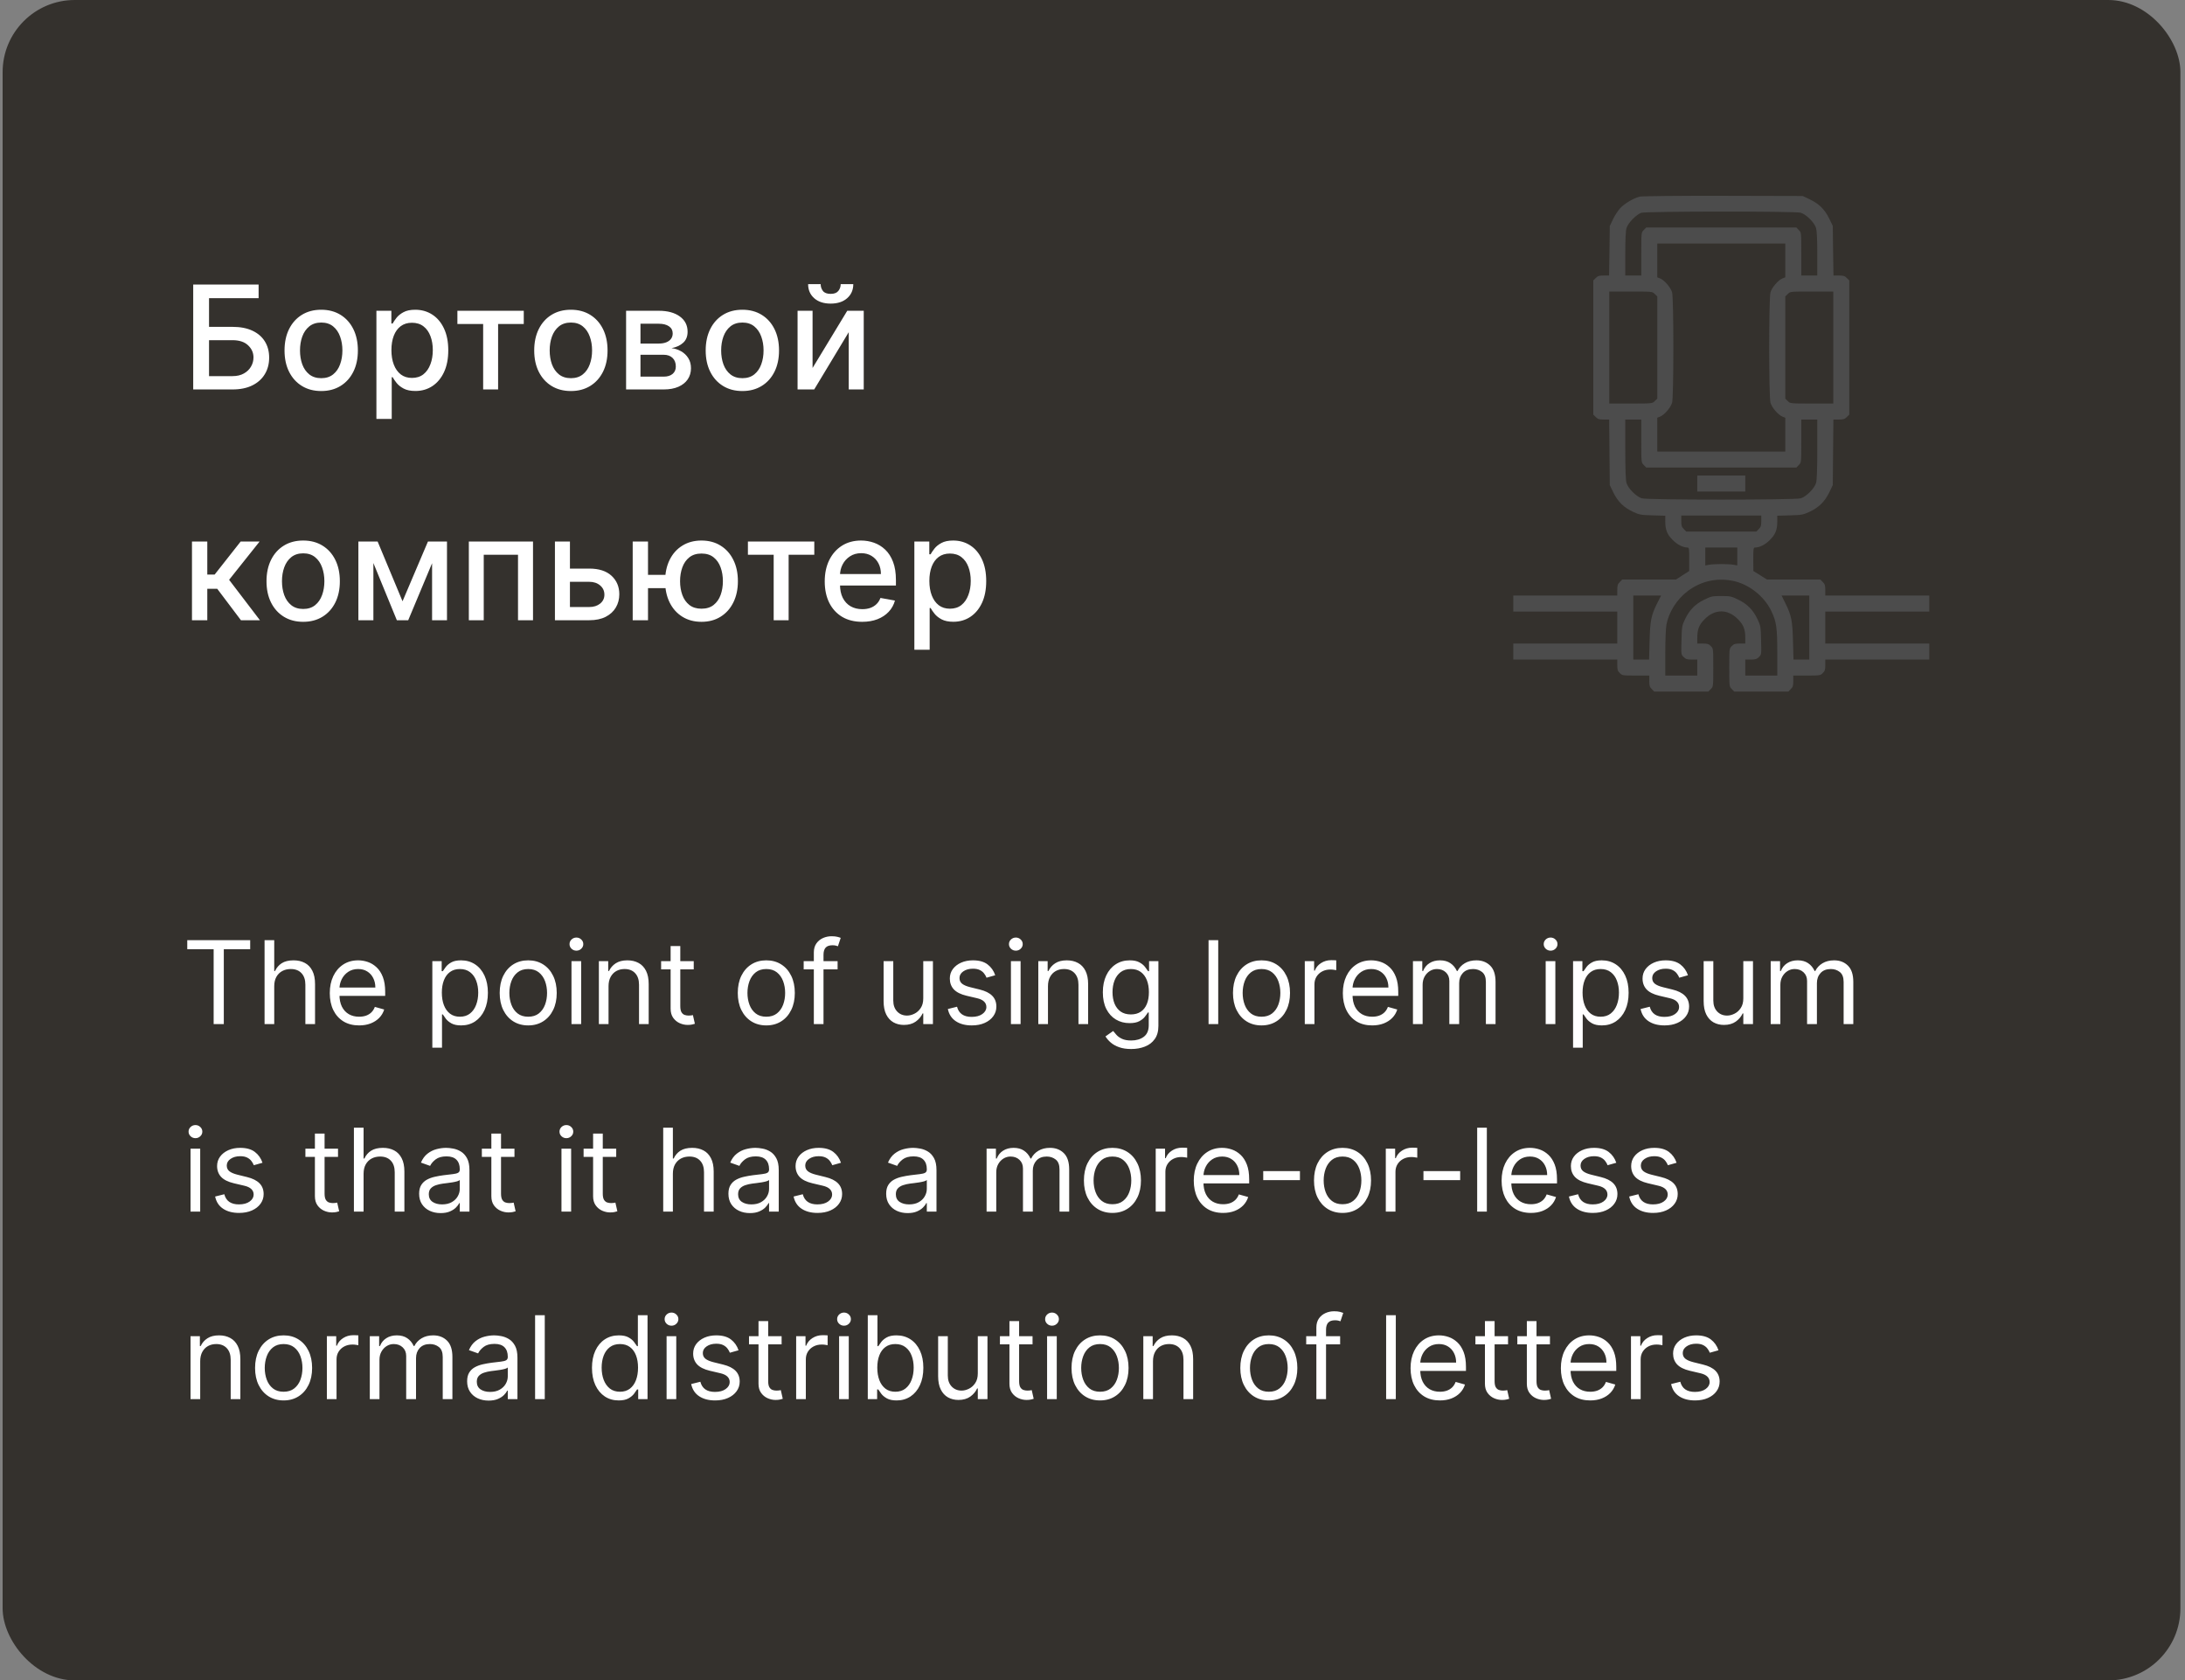 <svg width="303" height="233" viewBox="0 0 303 233" fill="none" xmlns="http://www.w3.org/2000/svg">
<rect x="0" y="0" width="303" height="233" fill="#808080" stroke="none"/>
<rect x="0.364" width="302" height="233" rx="10" fill="#34312D"/>
<path d="M26.793 54V39.455H35.862V41.344H28.987V45.321H32.24C33.32 45.321 34.236 45.496 34.989 45.847C35.746 46.197 36.324 46.692 36.722 47.331C37.124 47.97 37.325 48.723 37.325 49.59C37.325 50.456 37.124 51.221 36.722 51.883C36.324 52.546 35.746 53.065 34.989 53.439C34.236 53.813 33.32 54 32.24 54H26.793ZM28.987 52.153H32.24C32.865 52.153 33.393 52.03 33.824 51.784C34.26 51.538 34.589 51.218 34.811 50.825C35.039 50.432 35.152 50.011 35.152 49.561C35.152 48.908 34.901 48.347 34.399 47.878C33.898 47.404 33.178 47.168 32.24 47.168H28.987V52.153ZM44.543 54.22C43.52 54.22 42.627 53.986 41.865 53.517C41.103 53.048 40.511 52.392 40.089 51.55C39.668 50.707 39.457 49.722 39.457 48.595C39.457 47.464 39.668 46.474 40.089 45.626C40.511 44.779 41.103 44.121 41.865 43.652C42.627 43.183 43.52 42.949 44.543 42.949C45.565 42.949 46.458 43.183 47.22 43.652C47.982 44.121 48.574 44.779 48.996 45.626C49.417 46.474 49.628 47.464 49.628 48.595C49.628 49.722 49.417 50.707 48.996 51.55C48.574 52.392 47.982 53.048 47.22 53.517C46.458 53.986 45.565 54.22 44.543 54.22ZM44.55 52.438C45.212 52.438 45.762 52.262 46.197 51.912C46.633 51.562 46.955 51.095 47.163 50.513C47.376 49.93 47.483 49.289 47.483 48.588C47.483 47.892 47.376 47.253 47.163 46.67C46.955 46.083 46.633 45.612 46.197 45.257C45.762 44.902 45.212 44.724 44.55 44.724C43.882 44.724 43.328 44.902 42.888 45.257C42.452 45.612 42.128 46.083 41.915 46.67C41.706 47.253 41.602 47.892 41.602 48.588C41.602 49.289 41.706 49.93 41.915 50.513C42.128 51.095 42.452 51.562 42.888 51.912C43.328 52.262 43.882 52.438 44.55 52.438ZM52.198 58.091V43.091H54.272V44.859H54.45C54.573 44.632 54.75 44.369 54.982 44.071C55.214 43.773 55.536 43.512 55.948 43.29C56.36 43.062 56.905 42.949 57.582 42.949C58.462 42.949 59.248 43.171 59.94 43.617C60.631 44.062 61.173 44.703 61.566 45.541C61.964 46.379 62.163 47.388 62.163 48.567C62.163 49.746 61.966 50.757 61.573 51.599C61.18 52.438 60.64 53.084 59.954 53.538C59.267 53.988 58.484 54.213 57.603 54.213C56.94 54.213 56.398 54.102 55.977 53.879C55.56 53.657 55.233 53.396 54.996 53.098C54.76 52.8 54.577 52.535 54.45 52.303H54.322V58.091H52.198ZM54.279 48.545C54.279 49.312 54.39 49.985 54.613 50.562C54.836 51.14 55.157 51.592 55.579 51.919C56 52.241 56.516 52.402 57.127 52.402C57.762 52.402 58.292 52.234 58.718 51.898C59.144 51.557 59.466 51.095 59.684 50.513C59.907 49.93 60.018 49.275 60.018 48.545C60.018 47.826 59.909 47.179 59.691 46.606C59.478 46.034 59.156 45.581 58.725 45.25C58.299 44.919 57.766 44.753 57.127 44.753C56.512 44.753 55.991 44.911 55.565 45.229C55.143 45.546 54.824 45.989 54.606 46.557C54.388 47.125 54.279 47.788 54.279 48.545ZM63.428 44.923V43.091H72.632V44.923H69.074V54H67V44.923H63.428ZM79.166 54.22C78.143 54.22 77.251 53.986 76.488 53.517C75.726 53.048 75.134 52.392 74.713 51.55C74.291 50.707 74.081 49.722 74.081 48.595C74.081 47.464 74.291 46.474 74.713 45.626C75.134 44.779 75.726 44.121 76.488 43.652C77.251 43.183 78.143 42.949 79.166 42.949C80.189 42.949 81.081 43.183 81.844 43.652C82.606 44.121 83.198 44.779 83.619 45.626C84.04 46.474 84.251 47.464 84.251 48.595C84.251 49.722 84.04 50.707 83.619 51.55C83.198 52.392 82.606 53.048 81.844 53.517C81.081 53.986 80.189 54.22 79.166 54.22ZM79.173 52.438C79.836 52.438 80.385 52.262 80.821 51.912C81.256 51.562 81.578 51.095 81.787 50.513C82 49.93 82.106 49.289 82.106 48.588C82.106 47.892 82 47.253 81.787 46.67C81.578 46.083 81.256 45.612 80.821 45.257C80.385 44.902 79.836 44.724 79.173 44.724C78.505 44.724 77.951 44.902 77.511 45.257C77.076 45.612 76.751 46.083 76.538 46.67C76.33 47.253 76.226 47.892 76.226 48.588C76.226 49.289 76.33 49.93 76.538 50.513C76.751 51.095 77.076 51.562 77.511 51.912C77.951 52.262 78.505 52.438 79.173 52.438ZM86.822 54V43.091H91.346C92.577 43.091 93.552 43.354 94.272 43.879C94.992 44.4 95.351 45.108 95.351 46.003C95.351 46.642 95.148 47.149 94.741 47.523C94.333 47.897 93.794 48.148 93.121 48.276C93.609 48.332 94.056 48.479 94.464 48.716C94.871 48.948 95.198 49.26 95.444 49.653C95.695 50.046 95.82 50.515 95.82 51.06C95.82 51.637 95.671 52.149 95.373 52.594C95.074 53.034 94.641 53.38 94.073 53.631C93.51 53.877 92.83 54 92.035 54H86.822ZM88.817 52.224H92.035C92.56 52.224 92.972 52.099 93.27 51.848C93.569 51.597 93.718 51.256 93.718 50.825C93.718 50.319 93.569 49.921 93.27 49.632C92.972 49.339 92.56 49.192 92.035 49.192H88.817V52.224ZM88.817 47.636H91.367C91.765 47.636 92.106 47.58 92.39 47.466C92.679 47.352 92.899 47.191 93.05 46.983C93.207 46.77 93.285 46.519 93.285 46.23C93.285 45.809 93.112 45.48 92.766 45.243C92.421 45.006 91.947 44.888 91.346 44.888H88.817V47.636ZM102.945 54.22C101.922 54.22 101.03 53.986 100.267 53.517C99.505 53.048 98.913 52.392 98.492 51.55C98.07 50.707 97.86 49.722 97.86 48.595C97.86 47.464 98.07 46.474 98.492 45.626C98.913 44.779 99.505 44.121 100.267 43.652C101.03 43.183 101.922 42.949 102.945 42.949C103.968 42.949 104.86 43.183 105.622 43.652C106.385 44.121 106.977 44.779 107.398 45.626C107.819 46.474 108.03 47.464 108.03 48.595C108.03 49.722 107.819 50.707 107.398 51.55C106.977 52.392 106.385 53.048 105.622 53.517C104.86 53.986 103.968 54.22 102.945 54.22ZM102.952 52.438C103.615 52.438 104.164 52.262 104.6 51.912C105.035 51.562 105.357 51.095 105.566 50.513C105.779 49.93 105.885 49.289 105.885 48.588C105.885 47.892 105.779 47.253 105.566 46.67C105.357 46.083 105.035 45.612 104.6 45.257C104.164 44.902 103.615 44.724 102.952 44.724C102.284 44.724 101.73 44.902 101.29 45.257C100.854 45.612 100.53 46.083 100.317 46.67C100.109 47.253 100.005 47.892 100.005 48.588C100.005 49.289 100.109 49.93 100.317 50.513C100.53 51.095 100.854 51.562 101.29 51.912C101.73 52.262 102.284 52.438 102.952 52.438ZM112.681 51.024L117.49 43.091H119.777V54H117.696V46.06L112.909 54H110.601V43.091H112.681V51.024ZM116.581 39.398H118.328C118.328 40.198 118.044 40.849 117.476 41.351C116.912 41.848 116.15 42.097 115.189 42.097C114.232 42.097 113.472 41.848 112.909 41.351C112.345 40.849 112.064 40.198 112.064 39.398H113.804C113.804 39.753 113.908 40.068 114.116 40.342C114.324 40.612 114.682 40.747 115.189 40.747C115.686 40.747 116.041 40.612 116.254 40.342C116.472 40.072 116.581 39.758 116.581 39.398ZM26.622 86V75.091H28.746V79.665H29.769L33.37 75.091H35.997L31.771 80.396L36.047 86H33.412L30.124 81.639H28.746V86H26.622ZM42.043 86.22C41.02 86.22 40.127 85.986 39.365 85.517C38.603 85.048 38.011 84.392 37.589 83.55C37.168 82.707 36.957 81.722 36.957 80.595C36.957 79.463 37.168 78.474 37.589 77.626C38.011 76.779 38.603 76.121 39.365 75.652C40.127 75.183 41.02 74.949 42.043 74.949C43.065 74.949 43.958 75.183 44.72 75.652C45.482 76.121 46.074 76.779 46.496 77.626C46.917 78.474 47.128 79.463 47.128 80.595C47.128 81.722 46.917 82.707 46.496 83.55C46.074 84.392 45.482 85.048 44.72 85.517C43.958 85.986 43.065 86.22 42.043 86.22ZM42.05 84.438C42.712 84.438 43.262 84.262 43.697 83.912C44.133 83.562 44.455 83.095 44.663 82.513C44.876 81.93 44.983 81.289 44.983 80.588C44.983 79.892 44.876 79.253 44.663 78.671C44.455 78.083 44.133 77.612 43.697 77.257C43.262 76.902 42.712 76.724 42.05 76.724C41.382 76.724 40.828 76.902 40.388 77.257C39.952 77.612 39.628 78.083 39.415 78.671C39.206 79.253 39.102 79.892 39.102 80.588C39.102 81.289 39.206 81.93 39.415 82.513C39.628 83.095 39.952 83.562 40.388 83.912C40.828 84.262 41.382 84.438 42.05 84.438ZM55.82 83.372L59.343 75.091H61.175L56.609 86H55.032L50.557 75.091H52.369L55.82 83.372ZM51.779 75.091V86H49.698V75.091H51.779ZM59.918 86V75.091H61.985V86H59.918ZM65.015 86V75.091H73.915V86H71.834V76.923H67.082V86H65.015ZM78.552 78.841H81.719C83.055 78.841 84.082 79.172 84.802 79.835C85.521 80.498 85.881 81.353 85.881 82.399C85.881 83.081 85.72 83.694 85.398 84.239C85.076 84.783 84.605 85.214 83.985 85.531C83.365 85.844 82.609 86 81.719 86H76.954V75.091H79.035V84.168H81.719C82.33 84.168 82.832 84.009 83.225 83.692C83.618 83.37 83.814 82.96 83.814 82.463C83.814 81.938 83.618 81.509 83.225 81.178C82.832 80.841 82.33 80.673 81.719 80.673H78.552V78.841ZM93.952 79.707V81.554H88.135V79.707H93.952ZM89.861 75.091V86H87.738V75.091H89.861ZM97.276 86.22C96.263 86.22 95.377 85.983 94.62 85.51C93.862 85.037 93.275 84.378 92.859 83.535C92.442 82.688 92.234 81.706 92.234 80.588C92.234 79.461 92.442 78.476 92.859 77.633C93.275 76.786 93.862 76.128 94.62 75.659C95.377 75.186 96.263 74.949 97.276 74.949C98.294 74.949 99.18 75.186 99.932 75.659C100.69 76.128 101.277 76.786 101.694 77.633C102.115 78.476 102.326 79.461 102.326 80.588C102.326 81.706 102.115 82.688 101.694 83.535C101.277 84.378 100.69 85.037 99.932 85.51C99.18 85.983 98.294 86.22 97.276 86.22ZM97.276 84.402C97.963 84.402 98.524 84.229 98.959 83.883C99.4 83.533 99.724 83.069 99.932 82.492C100.141 81.914 100.245 81.279 100.245 80.588C100.245 79.892 100.141 79.255 99.932 78.678C99.724 78.095 99.4 77.629 98.959 77.278C98.524 76.928 97.963 76.753 97.276 76.753C96.594 76.753 96.033 76.928 95.593 77.278C95.153 77.629 94.828 78.095 94.62 78.678C94.412 79.255 94.307 79.892 94.307 80.588C94.307 81.279 94.412 81.914 94.62 82.492C94.828 83.069 95.153 83.533 95.593 83.883C96.033 84.229 96.594 84.402 97.276 84.402ZM103.715 76.923V75.091H112.92V76.923H109.362V86H107.288V76.923H103.715ZM119.56 86.22C118.485 86.22 117.56 85.99 116.783 85.531C116.011 85.067 115.415 84.416 114.993 83.578C114.577 82.735 114.368 81.748 114.368 80.617C114.368 79.499 114.577 78.514 114.993 77.662C115.415 76.81 116.002 76.144 116.755 75.666C117.512 75.188 118.398 74.949 119.411 74.949C120.026 74.949 120.623 75.051 121.201 75.254C121.778 75.458 122.297 75.778 122.756 76.213C123.215 76.649 123.578 77.215 123.843 77.91C124.108 78.602 124.24 79.442 124.24 80.432V81.185H115.569V79.594H122.159C122.159 79.035 122.046 78.54 121.819 78.109C121.591 77.674 121.272 77.331 120.86 77.079C120.453 76.829 119.974 76.703 119.425 76.703C118.828 76.703 118.308 76.85 117.863 77.144C117.422 77.432 117.081 77.811 116.84 78.28C116.603 78.744 116.485 79.248 116.485 79.793V81.035C116.485 81.765 116.613 82.385 116.868 82.896C117.129 83.408 117.491 83.798 117.955 84.068C118.419 84.333 118.961 84.466 119.581 84.466C119.984 84.466 120.351 84.409 120.682 84.296C121.014 84.177 121.3 84.002 121.542 83.77C121.783 83.538 121.968 83.251 122.096 82.91L124.105 83.273C123.944 83.865 123.656 84.383 123.239 84.828C122.827 85.269 122.309 85.612 121.684 85.858C121.063 86.099 120.355 86.22 119.56 86.22ZM126.797 90.091V75.091H128.87V76.859H129.048C129.171 76.632 129.349 76.369 129.581 76.071C129.813 75.773 130.135 75.512 130.547 75.29C130.959 75.062 131.503 74.949 132.18 74.949C133.061 74.949 133.847 75.171 134.538 75.617C135.229 76.062 135.772 76.703 136.164 77.541C136.562 78.379 136.761 79.388 136.761 80.567C136.761 81.746 136.565 82.757 136.172 83.599C135.779 84.438 135.239 85.084 134.552 85.538C133.866 85.988 133.082 86.213 132.201 86.213C131.539 86.213 130.996 86.102 130.575 85.879C130.158 85.657 129.832 85.396 129.595 85.098C129.358 84.8 129.176 84.535 129.048 84.303H128.92V90.091H126.797ZM128.878 80.546C128.878 81.312 128.989 81.985 129.211 82.562C129.434 83.14 129.756 83.592 130.177 83.919C130.599 84.241 131.115 84.402 131.726 84.402C132.36 84.402 132.89 84.234 133.316 83.898C133.743 83.557 134.065 83.095 134.282 82.513C134.505 81.93 134.616 81.275 134.616 80.546C134.616 79.826 134.507 79.18 134.289 78.606C134.076 78.034 133.754 77.581 133.324 77.25C132.897 76.919 132.365 76.753 131.726 76.753C131.11 76.753 130.589 76.912 130.163 77.229C129.742 77.546 129.422 77.989 129.204 78.557C128.986 79.125 128.878 79.788 128.878 80.546Z" fill="white"/>
<path d="M227.407 27.262C226.547 27.47 225.285 28.205 224.675 28.87C224.37 29.203 223.912 29.897 223.677 30.41L223.233 31.339L223.191 34.764L223.136 38.203H222.387C221.763 38.203 221.569 38.259 221.292 38.55L220.945 38.883V48.188V57.492L221.292 57.825C221.569 58.116 221.763 58.172 222.387 58.172H223.15L223.191 62.72L223.233 67.269L223.746 68.323C224.37 69.585 225.188 70.375 226.464 70.971C227.324 71.373 227.532 71.415 229.168 71.457L230.929 71.512V72.289C230.929 73.467 231.179 74.105 231.969 74.882C232.621 75.534 233.384 75.922 234.035 75.922C234.23 75.922 234.257 76.13 234.243 77.544V79.181L233.328 79.763L232.413 80.359H228.683H224.952L224.62 80.706C224.328 80.983 224.273 81.177 224.273 81.815V82.578H217.062H209.851V83.688V84.797H217.062H224.273V87.016V89.234H217.062H209.851V90.344V91.453H217.062H224.273V92.216C224.273 92.854 224.328 93.048 224.62 93.325C224.939 93.658 225.022 93.672 226.838 93.672H228.71V94.435C228.71 95.073 228.766 95.267 229.057 95.544L229.39 95.891H233.148H236.906L237.239 95.544C237.585 95.211 237.585 95.183 237.585 92.562C237.585 89.942 237.585 89.914 237.239 89.581C236.961 89.29 236.767 89.234 236.129 89.234H235.367V88.458C235.367 87.251 235.616 86.614 236.407 85.837C237.807 84.422 239.582 84.422 240.983 85.837C241.773 86.614 242.023 87.251 242.023 88.458V89.234H241.26C240.622 89.234 240.428 89.29 240.151 89.581C239.804 89.914 239.804 89.942 239.804 92.562C239.804 95.183 239.804 95.211 240.151 95.544L240.484 95.891H244.242H248L248.333 95.544C248.624 95.267 248.679 95.073 248.679 94.435V93.672H250.551C252.368 93.672 252.451 93.658 252.77 93.325C253.061 93.048 253.117 92.854 253.117 92.216V91.453H260.328H267.539V90.344V89.234H260.328H253.117V87.016V84.797H260.328H267.539V83.688V82.578H260.328H253.117V81.815C253.117 81.177 253.061 80.983 252.77 80.706L252.437 80.359H248.735H245.032L244.089 79.763L243.146 79.181L243.132 77.544C243.132 76.13 243.16 75.922 243.354 75.922C244.006 75.922 244.769 75.534 245.42 74.882C246.211 74.105 246.46 73.467 246.46 72.289V71.512L248.235 71.457C249.858 71.415 250.066 71.373 250.926 70.971C252.201 70.375 253.02 69.585 253.644 68.323L254.157 67.269L254.198 62.72L254.24 58.172H255.003C255.627 58.172 255.821 58.116 256.098 57.825L256.445 57.492V48.188V38.883L256.098 38.55C255.821 38.259 255.627 38.203 255.003 38.203H254.254L254.198 34.764L254.157 31.325L253.644 30.271C253.02 29.009 252.215 28.233 250.926 27.622L249.997 27.179L238.972 27.151C232.607 27.137 227.726 27.193 227.407 27.262ZM249.705 29.494C250.468 29.716 251.619 30.867 251.841 31.63C251.952 32.005 252.007 33.252 252.007 35.208V38.203H250.898H249.789V35.222C249.789 32.226 249.789 32.226 249.442 31.894L249.109 31.547H238.695H228.281L227.948 31.894C227.601 32.226 227.601 32.226 227.601 35.222V38.203H226.492H225.382V35.208C225.382 33.252 225.438 32.005 225.549 31.63C225.757 30.923 226.922 29.73 227.601 29.508C228.322 29.287 248.929 29.273 249.705 29.494ZM247.57 36.109V38.453L247.154 38.619C246.571 38.855 245.712 39.867 245.517 40.533C245.282 41.295 245.282 55.08 245.517 55.842C245.712 56.508 246.571 57.52 247.154 57.756L247.57 57.922V60.266V62.609H238.695H229.82V60.266V57.922L230.236 57.756C230.818 57.52 231.678 56.508 231.872 55.842C232.108 55.08 232.108 41.295 231.872 40.533C231.678 39.867 230.818 38.855 230.236 38.619L229.82 38.453V36.109V33.766H238.695H247.57V36.109ZM229.473 40.769L229.82 41.101V48.188V55.274L229.473 55.606C229.14 55.953 229.14 55.953 226.145 55.953H223.164V48.188V40.422H226.145C229.14 40.422 229.14 40.422 229.473 40.769ZM254.226 48.188V55.953H251.245C248.249 55.953 248.249 55.953 247.917 55.606L247.57 55.274V48.188V41.101L247.917 40.769C248.249 40.422 248.249 40.422 251.245 40.422H254.226V48.188ZM227.601 61.153C227.601 64.149 227.601 64.149 227.948 64.481L228.281 64.828H238.695H249.109L249.442 64.481C249.789 64.149 249.789 64.149 249.789 61.153V58.172H250.898H252.007V62.277C252.007 65.106 251.952 66.575 251.841 66.964C251.619 67.726 250.468 68.877 249.705 69.099C248.887 69.335 228.502 69.335 227.684 69.099C226.922 68.877 225.771 67.726 225.549 66.964C225.438 66.575 225.382 65.106 225.382 62.277V58.172H226.492H227.601V61.153ZM244.242 72.247C244.242 72.885 244.186 73.079 243.895 73.356L243.562 73.703H238.695H233.827L233.495 73.356C233.203 73.079 233.148 72.885 233.148 72.247V71.484H238.695H244.242V72.247ZM240.914 77.156V78.404L240.4 78.307C240.109 78.252 239.347 78.21 238.695 78.21C238.043 78.21 237.28 78.252 237.003 78.307L236.476 78.404V77.156V75.922H238.695H240.914V77.156ZM240.165 80.512C242.411 80.914 244.616 82.606 245.628 84.714C246.35 86.239 246.46 86.974 246.46 90.579V93.672H244.242H242.023V92.562V91.453H242.786C243.437 91.453 243.618 91.398 243.923 91.093C244.269 90.746 244.269 90.732 244.214 88.777C244.172 86.919 244.145 86.752 243.729 85.879C243.118 84.589 242.342 83.785 241.08 83.16C240.082 82.675 239.957 82.647 238.695 82.647C237.433 82.647 237.308 82.675 236.31 83.16C235.048 83.785 234.271 84.589 233.661 85.879C233.245 86.752 233.217 86.919 233.176 88.777C233.12 90.732 233.12 90.746 233.467 91.093C233.772 91.398 233.952 91.453 234.604 91.453H235.367V92.562V93.672H233.148H230.929V90.579C230.929 88.874 230.999 87.113 231.082 86.655C231.401 84.894 232.524 83.119 233.994 81.996C235.81 80.609 237.932 80.11 240.165 80.512ZM229.806 83.646C228.974 85.31 228.821 86.059 228.752 88.929L228.683 91.453H227.587H226.492V87.016V82.578H228.419H230.347L229.806 83.646ZM250.898 87.016V91.453H249.802H248.707L248.638 88.929C248.568 86.073 248.43 85.352 247.584 83.646L247.057 82.578H248.97H250.898V87.016Z" fill="#4C4C4C"/>
<path d="M235.367 67.047V68.156H238.695H242.023V67.047V65.938H238.695H235.367V67.047Z" fill="#4C4C4C"/>
<path d="M25.968 131.614V130.364H34.695V131.614H31.036V142H29.627V131.614H25.968ZM38.029 136.75V142H36.688V130.364H38.029V134.636H38.142C38.347 134.186 38.654 133.828 39.063 133.562C39.476 133.294 40.025 133.159 40.71 133.159C41.305 133.159 41.826 133.278 42.273 133.517C42.72 133.752 43.066 134.114 43.313 134.602C43.563 135.087 43.688 135.705 43.688 136.455V142H42.347V136.545C42.347 135.852 42.167 135.316 41.807 134.938C41.451 134.555 40.957 134.364 40.324 134.364C39.885 134.364 39.491 134.456 39.142 134.642C38.798 134.828 38.525 135.098 38.324 135.455C38.127 135.811 38.029 136.242 38.029 136.75ZM49.8 142.182C48.959 142.182 48.234 141.996 47.624 141.625C47.018 141.25 46.55 140.727 46.22 140.057C45.895 139.383 45.732 138.598 45.732 137.705C45.732 136.811 45.895 136.023 46.22 135.341C46.55 134.655 47.008 134.121 47.595 133.739C48.186 133.352 48.876 133.159 49.664 133.159C50.118 133.159 50.567 133.235 51.01 133.386C51.453 133.538 51.857 133.784 52.22 134.125C52.584 134.462 52.874 134.909 53.09 135.466C53.306 136.023 53.414 136.708 53.414 137.523V138.091H46.686V136.932H52.05C52.05 136.439 51.952 136 51.755 135.614C51.561 135.227 51.285 134.922 50.925 134.699C50.569 134.475 50.148 134.364 49.664 134.364C49.13 134.364 48.667 134.496 48.277 134.761C47.891 135.023 47.593 135.364 47.385 135.784C47.177 136.205 47.073 136.655 47.073 137.136V137.909C47.073 138.568 47.186 139.127 47.414 139.585C47.645 140.04 47.965 140.386 48.374 140.625C48.783 140.86 49.258 140.977 49.8 140.977C50.152 140.977 50.47 140.928 50.755 140.83C51.042 140.727 51.291 140.576 51.499 140.375C51.707 140.17 51.868 139.917 51.982 139.614L53.277 139.977C53.141 140.417 52.912 140.803 52.59 141.136C52.268 141.466 51.87 141.723 51.397 141.909C50.923 142.091 50.391 142.182 49.8 142.182ZM59.953 145.273V133.273H61.249V134.659H61.408C61.506 134.508 61.643 134.314 61.817 134.08C61.995 133.841 62.249 133.629 62.578 133.443C62.912 133.254 63.362 133.159 63.931 133.159C64.665 133.159 65.313 133.343 65.874 133.71C66.434 134.078 66.872 134.598 67.186 135.273C67.501 135.947 67.658 136.742 67.658 137.659C67.658 138.583 67.501 139.384 67.186 140.062C66.872 140.737 66.436 141.259 65.879 141.631C65.323 141.998 64.681 142.182 63.953 142.182C63.393 142.182 62.944 142.089 62.607 141.903C62.27 141.714 62.01 141.5 61.828 141.261C61.647 141.019 61.506 140.818 61.408 140.659H61.294V145.273H59.953ZM61.272 137.636C61.272 138.295 61.368 138.877 61.561 139.381C61.755 139.881 62.037 140.273 62.408 140.557C62.779 140.837 63.234 140.977 63.772 140.977C64.332 140.977 64.8 140.83 65.175 140.534C65.554 140.235 65.838 139.833 66.027 139.33C66.22 138.822 66.317 138.258 66.317 137.636C66.317 137.023 66.222 136.47 66.033 135.977C65.847 135.481 65.565 135.089 65.186 134.801C64.811 134.509 64.34 134.364 63.772 134.364C63.226 134.364 62.768 134.502 62.397 134.778C62.025 135.051 61.745 135.434 61.556 135.926C61.366 136.415 61.272 136.985 61.272 137.636ZM73.249 142.182C72.461 142.182 71.77 141.994 71.175 141.619C70.584 141.244 70.122 140.72 69.789 140.045C69.459 139.371 69.294 138.583 69.294 137.682C69.294 136.773 69.459 135.979 69.789 135.301C70.122 134.623 70.584 134.097 71.175 133.722C71.77 133.347 72.461 133.159 73.249 133.159C74.037 133.159 74.726 133.347 75.317 133.722C75.912 134.097 76.374 134.623 76.703 135.301C77.037 135.979 77.203 136.773 77.203 137.682C77.203 138.583 77.037 139.371 76.703 140.045C76.374 140.72 75.912 141.244 75.317 141.619C74.726 141.994 74.037 142.182 73.249 142.182ZM73.249 140.977C73.847 140.977 74.34 140.824 74.726 140.517C75.112 140.21 75.398 139.807 75.584 139.307C75.77 138.807 75.862 138.265 75.862 137.682C75.862 137.098 75.77 136.555 75.584 136.051C75.398 135.547 75.112 135.14 74.726 134.83C74.34 134.519 73.847 134.364 73.249 134.364C72.65 134.364 72.158 134.519 71.772 134.83C71.385 135.14 71.099 135.547 70.914 136.051C70.728 136.555 70.635 137.098 70.635 137.682C70.635 138.265 70.728 138.807 70.914 139.307C71.099 139.807 71.385 140.21 71.772 140.517C72.158 140.824 72.65 140.977 73.249 140.977ZM79.25 142V133.273H80.591V142H79.25ZM79.932 131.818C79.671 131.818 79.445 131.729 79.256 131.551C79.07 131.373 78.978 131.159 78.978 130.909C78.978 130.659 79.07 130.445 79.256 130.267C79.445 130.089 79.671 130 79.932 130C80.193 130 80.417 130.089 80.603 130.267C80.792 130.445 80.887 130.659 80.887 130.909C80.887 131.159 80.792 131.373 80.603 131.551C80.417 131.729 80.193 131.818 79.932 131.818ZM84.388 136.75V142H83.047V133.273H84.343V134.636H84.456C84.661 134.193 84.971 133.837 85.388 133.568C85.805 133.295 86.343 133.159 87.002 133.159C87.593 133.159 88.11 133.28 88.553 133.523C88.996 133.761 89.341 134.125 89.587 134.614C89.833 135.098 89.956 135.712 89.956 136.455V142H88.615V136.545C88.615 135.86 88.437 135.326 88.081 134.943C87.725 134.557 87.237 134.364 86.615 134.364C86.187 134.364 85.805 134.456 85.468 134.642C85.134 134.828 84.871 135.098 84.678 135.455C84.485 135.811 84.388 136.242 84.388 136.75ZM96.202 133.273V134.409H91.679V133.273H96.202ZM92.997 131.182H94.338V139.5C94.338 139.879 94.393 140.163 94.503 140.352C94.617 140.538 94.761 140.663 94.935 140.727C95.113 140.788 95.3 140.818 95.497 140.818C95.645 140.818 95.766 140.811 95.861 140.795C95.956 140.777 96.031 140.761 96.088 140.75L96.361 141.955C96.27 141.989 96.143 142.023 95.98 142.057C95.817 142.095 95.611 142.114 95.361 142.114C94.982 142.114 94.611 142.032 94.247 141.869C93.888 141.706 93.588 141.458 93.35 141.125C93.115 140.792 92.997 140.371 92.997 139.864V131.182ZM106.264 142.182C105.477 142.182 104.785 141.994 104.191 141.619C103.6 141.244 103.138 140.72 102.804 140.045C102.475 139.371 102.31 138.583 102.31 137.682C102.31 136.773 102.475 135.979 102.804 135.301C103.138 134.623 103.6 134.097 104.191 133.722C104.785 133.347 105.477 133.159 106.264 133.159C107.052 133.159 107.742 133.347 108.333 133.722C108.927 134.097 109.389 134.623 109.719 135.301C110.052 135.979 110.219 136.773 110.219 137.682C110.219 138.583 110.052 139.371 109.719 140.045C109.389 140.72 108.927 141.244 108.333 141.619C107.742 141.994 107.052 142.182 106.264 142.182ZM106.264 140.977C106.863 140.977 107.355 140.824 107.742 140.517C108.128 140.21 108.414 139.807 108.6 139.307C108.785 138.807 108.878 138.265 108.878 137.682C108.878 137.098 108.785 136.555 108.6 136.051C108.414 135.547 108.128 135.14 107.742 134.83C107.355 134.519 106.863 134.364 106.264 134.364C105.666 134.364 105.174 134.519 104.787 134.83C104.401 135.14 104.115 135.547 103.929 136.051C103.744 136.555 103.651 137.098 103.651 137.682C103.651 138.265 103.744 138.807 103.929 139.307C104.115 139.807 104.401 140.21 104.787 140.517C105.174 140.824 105.666 140.977 106.264 140.977ZM116.152 133.273V134.409H111.448V133.273H116.152ZM112.857 142V132.068C112.857 131.568 112.974 131.152 113.209 130.818C113.444 130.485 113.749 130.235 114.124 130.068C114.499 129.902 114.895 129.818 115.311 129.818C115.641 129.818 115.91 129.845 116.118 129.898C116.326 129.951 116.482 130 116.584 130.045L116.198 131.205C116.129 131.182 116.035 131.153 115.914 131.119C115.796 131.085 115.641 131.068 115.448 131.068C115.004 131.068 114.684 131.18 114.487 131.403C114.294 131.627 114.198 131.955 114.198 132.386V142H112.857ZM128.031 138.432V133.273H129.372V142H128.031V140.523H127.941C127.736 140.966 127.418 141.343 126.986 141.653C126.554 141.96 126.009 142.114 125.35 142.114C124.804 142.114 124.319 141.994 123.895 141.756C123.471 141.513 123.138 141.15 122.895 140.665C122.653 140.176 122.531 139.561 122.531 138.818V133.273H123.872V138.727C123.872 139.364 124.05 139.871 124.406 140.25C124.766 140.629 125.225 140.818 125.781 140.818C126.115 140.818 126.454 140.733 126.799 140.562C127.147 140.392 127.439 140.131 127.674 139.778C127.912 139.426 128.031 138.977 128.031 138.432ZM138.01 135.227L136.806 135.568C136.73 135.367 136.618 135.172 136.47 134.983C136.326 134.79 136.129 134.631 135.879 134.506C135.629 134.381 135.309 134.318 134.919 134.318C134.385 134.318 133.94 134.441 133.584 134.688C133.232 134.93 133.056 135.239 133.056 135.614C133.056 135.947 133.177 136.21 133.419 136.403C133.662 136.597 134.04 136.758 134.556 136.886L135.851 137.205C136.631 137.394 137.213 137.684 137.595 138.074C137.978 138.46 138.169 138.958 138.169 139.568C138.169 140.068 138.025 140.515 137.737 140.909C137.453 141.303 137.056 141.614 136.544 141.841C136.033 142.068 135.438 142.182 134.76 142.182C133.87 142.182 133.133 141.989 132.55 141.602C131.967 141.216 131.597 140.652 131.442 139.909L132.715 139.591C132.836 140.061 133.065 140.413 133.402 140.648C133.743 140.883 134.188 141 134.737 141C135.362 141 135.859 140.867 136.226 140.602C136.597 140.333 136.783 140.011 136.783 139.636C136.783 139.333 136.677 139.08 136.465 138.875C136.253 138.667 135.927 138.511 135.487 138.409L134.033 138.068C133.234 137.879 132.647 137.585 132.272 137.188C131.9 136.786 131.715 136.284 131.715 135.682C131.715 135.189 131.853 134.754 132.129 134.375C132.41 133.996 132.79 133.699 133.272 133.483C133.756 133.267 134.306 133.159 134.919 133.159C135.783 133.159 136.461 133.348 136.953 133.727C137.45 134.106 137.802 134.606 138.01 135.227ZM140.188 142V133.273H141.529V142H140.188ZM140.87 131.818C140.608 131.818 140.383 131.729 140.193 131.551C140.008 131.373 139.915 131.159 139.915 130.909C139.915 130.659 140.008 130.445 140.193 130.267C140.383 130.089 140.608 130 140.87 130C141.131 130 141.354 130.089 141.54 130.267C141.729 130.445 141.824 130.659 141.824 130.909C141.824 131.159 141.729 131.373 141.54 131.551C141.354 131.729 141.131 131.818 140.87 131.818ZM145.326 136.75V142H143.985V133.273H145.28V134.636H145.394C145.598 134.193 145.909 133.837 146.326 133.568C146.742 133.295 147.28 133.159 147.939 133.159C148.53 133.159 149.047 133.28 149.49 133.523C149.933 133.761 150.278 134.125 150.524 134.614C150.771 135.098 150.894 135.712 150.894 136.455V142H149.553V136.545C149.553 135.86 149.375 135.326 149.019 134.943C148.663 134.557 148.174 134.364 147.553 134.364C147.125 134.364 146.742 134.456 146.405 134.642C146.072 134.828 145.808 135.098 145.615 135.455C145.422 135.811 145.326 136.242 145.326 136.75ZM156.867 145.455C156.219 145.455 155.662 145.371 155.196 145.205C154.73 145.042 154.342 144.826 154.031 144.557C153.725 144.292 153.48 144.008 153.299 143.705L154.367 142.955C154.488 143.114 154.641 143.295 154.827 143.5C155.013 143.708 155.266 143.888 155.588 144.04C155.914 144.195 156.34 144.273 156.867 144.273C157.571 144.273 158.153 144.102 158.611 143.761C159.069 143.42 159.299 142.886 159.299 142.159V140.386H159.185C159.086 140.545 158.946 140.742 158.764 140.977C158.586 141.208 158.329 141.415 157.992 141.597C157.658 141.775 157.208 141.864 156.639 141.864C155.935 141.864 155.302 141.697 154.742 141.364C154.185 141.03 153.744 140.545 153.418 139.909C153.096 139.273 152.935 138.5 152.935 137.591C152.935 136.697 153.092 135.919 153.406 135.256C153.721 134.589 154.158 134.074 154.719 133.71C155.28 133.343 155.927 133.159 156.662 133.159C157.23 133.159 157.681 133.254 158.014 133.443C158.352 133.629 158.609 133.841 158.787 134.08C158.969 134.314 159.109 134.508 159.208 134.659H159.344V133.273H160.639V142.25C160.639 143 160.469 143.61 160.128 144.08C159.791 144.553 159.336 144.9 158.764 145.119C158.196 145.343 157.564 145.455 156.867 145.455ZM156.821 140.659C157.359 140.659 157.814 140.536 158.185 140.29C158.556 140.044 158.838 139.689 159.031 139.227C159.225 138.765 159.321 138.212 159.321 137.568C159.321 136.939 159.227 136.384 159.037 135.903C158.848 135.422 158.567 135.045 158.196 134.773C157.825 134.5 157.367 134.364 156.821 134.364C156.253 134.364 155.78 134.508 155.401 134.795C155.026 135.083 154.744 135.47 154.554 135.955C154.369 136.439 154.276 136.977 154.276 137.568C154.276 138.174 154.37 138.71 154.56 139.176C154.753 139.638 155.037 140.002 155.412 140.267C155.791 140.528 156.261 140.659 156.821 140.659ZM168.935 130.364V142H167.594V130.364H168.935ZM174.936 142.182C174.148 142.182 173.457 141.994 172.862 141.619C172.272 141.244 171.809 140.72 171.476 140.045C171.147 139.371 170.982 138.583 170.982 137.682C170.982 136.773 171.147 135.979 171.476 135.301C171.809 134.623 172.272 134.097 172.862 133.722C173.457 133.347 174.148 133.159 174.936 133.159C175.724 133.159 176.414 133.347 177.004 133.722C177.599 134.097 178.061 134.623 178.391 135.301C178.724 135.979 178.891 136.773 178.891 137.682C178.891 138.583 178.724 139.371 178.391 140.045C178.061 140.72 177.599 141.244 177.004 141.619C176.414 141.994 175.724 142.182 174.936 142.182ZM174.936 140.977C175.535 140.977 176.027 140.824 176.414 140.517C176.8 140.21 177.086 139.807 177.272 139.307C177.457 138.807 177.55 138.265 177.55 137.682C177.55 137.098 177.457 136.555 177.272 136.051C177.086 135.547 176.8 135.14 176.414 134.83C176.027 134.519 175.535 134.364 174.936 134.364C174.338 134.364 173.845 134.519 173.459 134.83C173.073 135.14 172.787 135.547 172.601 136.051C172.415 136.555 172.323 137.098 172.323 137.682C172.323 138.265 172.415 138.807 172.601 139.307C172.787 139.807 173.073 140.21 173.459 140.517C173.845 140.824 174.338 140.977 174.936 140.977ZM180.938 142V133.273H182.233V134.591H182.324C182.483 134.159 182.771 133.809 183.188 133.54C183.604 133.271 184.074 133.136 184.597 133.136C184.695 133.136 184.818 133.138 184.966 133.142C185.114 133.146 185.226 133.152 185.301 133.159V134.523C185.256 134.511 185.152 134.494 184.989 134.472C184.83 134.445 184.661 134.432 184.483 134.432C184.059 134.432 183.68 134.521 183.347 134.699C183.017 134.873 182.756 135.116 182.563 135.426C182.373 135.733 182.279 136.083 182.279 136.477V142H180.938ZM190.284 142.182C189.443 142.182 188.718 141.996 188.108 141.625C187.502 141.25 187.034 140.727 186.705 140.057C186.379 139.383 186.216 138.598 186.216 137.705C186.216 136.811 186.379 136.023 186.705 135.341C187.034 134.655 187.493 134.121 188.08 133.739C188.671 133.352 189.36 133.159 190.148 133.159C190.602 133.159 191.051 133.235 191.495 133.386C191.938 133.538 192.341 133.784 192.705 134.125C193.068 134.462 193.358 134.909 193.574 135.466C193.79 136.023 193.898 136.708 193.898 137.523V138.091H187.171V136.932H192.534C192.534 136.439 192.436 136 192.239 135.614C192.046 135.227 191.769 134.922 191.409 134.699C191.053 134.475 190.633 134.364 190.148 134.364C189.614 134.364 189.152 134.496 188.762 134.761C188.375 135.023 188.078 135.364 187.87 135.784C187.661 136.205 187.557 136.655 187.557 137.136V137.909C187.557 138.568 187.671 139.127 187.898 139.585C188.129 140.04 188.449 140.386 188.858 140.625C189.267 140.86 189.743 140.977 190.284 140.977C190.637 140.977 190.955 140.928 191.239 140.83C191.527 140.727 191.775 140.576 191.983 140.375C192.192 140.17 192.352 139.917 192.466 139.614L193.762 139.977C193.625 140.417 193.396 140.803 193.074 141.136C192.752 141.466 192.354 141.723 191.881 141.909C191.407 142.091 190.875 142.182 190.284 142.182ZM195.938 142V133.273H197.233V134.636H197.347C197.529 134.17 197.822 133.809 198.227 133.551C198.633 133.29 199.12 133.159 199.688 133.159C200.263 133.159 200.743 133.29 201.125 133.551C201.512 133.809 201.813 134.17 202.029 134.636H202.12C202.343 134.186 202.678 133.828 203.125 133.562C203.572 133.294 204.108 133.159 204.733 133.159C205.513 133.159 206.152 133.403 206.648 133.892C207.144 134.377 207.392 135.133 207.392 136.159V142H206.051V136.159C206.051 135.515 205.875 135.055 205.523 134.778C205.171 134.502 204.756 134.364 204.279 134.364C203.665 134.364 203.19 134.549 202.852 134.92C202.515 135.288 202.347 135.754 202.347 136.318V142H200.983V136.023C200.983 135.527 200.822 135.127 200.5 134.824C200.178 134.517 199.763 134.364 199.256 134.364C198.907 134.364 198.582 134.456 198.279 134.642C197.979 134.828 197.737 135.085 197.551 135.415C197.37 135.741 197.279 136.117 197.279 136.545V142H195.938ZM214.344 142V133.273H215.685V142H214.344ZM215.026 131.818C214.764 131.818 214.539 131.729 214.35 131.551C214.164 131.373 214.071 131.159 214.071 130.909C214.071 130.659 214.164 130.445 214.35 130.267C214.539 130.089 214.764 130 215.026 130C215.287 130 215.511 130.089 215.696 130.267C215.886 130.445 215.98 130.659 215.98 130.909C215.98 131.159 215.886 131.373 215.696 131.551C215.511 131.729 215.287 131.818 215.026 131.818ZM218.141 145.273V133.273H219.436V134.659H219.595C219.694 134.508 219.83 134.314 220.004 134.08C220.183 133.841 220.436 133.629 220.766 133.443C221.099 133.254 221.55 133.159 222.118 133.159C222.853 133.159 223.501 133.343 224.061 133.71C224.622 134.078 225.059 134.598 225.374 135.273C225.688 135.947 225.845 136.742 225.845 137.659C225.845 138.583 225.688 139.384 225.374 140.062C225.059 140.737 224.624 141.259 224.067 141.631C223.51 141.998 222.868 142.182 222.141 142.182C221.58 142.182 221.131 142.089 220.794 141.903C220.457 141.714 220.198 141.5 220.016 141.261C219.834 141.019 219.694 140.818 219.595 140.659H219.482V145.273H218.141ZM219.459 137.636C219.459 138.295 219.556 138.877 219.749 139.381C219.942 139.881 220.224 140.273 220.595 140.557C220.967 140.837 221.421 140.977 221.959 140.977C222.52 140.977 222.987 140.83 223.362 140.534C223.741 140.235 224.025 139.833 224.215 139.33C224.408 138.822 224.504 138.258 224.504 137.636C224.504 137.023 224.41 136.47 224.22 135.977C224.035 135.481 223.753 135.089 223.374 134.801C222.999 134.509 222.527 134.364 221.959 134.364C221.414 134.364 220.955 134.502 220.584 134.778C220.213 135.051 219.933 135.434 219.743 135.926C219.554 136.415 219.459 136.985 219.459 137.636ZM234.073 135.227L232.868 135.568C232.792 135.367 232.681 135.172 232.533 134.983C232.389 134.79 232.192 134.631 231.942 134.506C231.692 134.381 231.372 134.318 230.982 134.318C230.448 134.318 230.003 134.441 229.647 134.688C229.294 134.93 229.118 135.239 229.118 135.614C229.118 135.947 229.239 136.21 229.482 136.403C229.724 136.597 230.103 136.758 230.618 136.886L231.914 137.205C232.694 137.394 233.275 137.684 233.658 138.074C234.04 138.46 234.232 138.958 234.232 139.568C234.232 140.068 234.088 140.515 233.8 140.909C233.516 141.303 233.118 141.614 232.607 141.841C232.095 142.068 231.501 142.182 230.823 142.182C229.933 142.182 229.196 141.989 228.612 141.602C228.029 141.216 227.66 140.652 227.504 139.909L228.777 139.591C228.898 140.061 229.128 140.413 229.465 140.648C229.806 140.883 230.251 141 230.8 141C231.425 141 231.921 140.867 232.289 140.602C232.66 140.333 232.845 140.011 232.845 139.636C232.845 139.333 232.739 139.08 232.527 138.875C232.315 138.667 231.989 138.511 231.55 138.409L230.095 138.068C229.296 137.879 228.709 137.585 228.334 137.188C227.963 136.786 227.777 136.284 227.777 135.682C227.777 135.189 227.915 134.754 228.192 134.375C228.472 133.996 228.853 133.699 229.334 133.483C229.819 133.267 230.368 133.159 230.982 133.159C231.845 133.159 232.523 133.348 233.016 133.727C233.512 134.106 233.864 134.606 234.073 135.227ZM241.75 138.432V133.273H243.091V142H241.75V140.523H241.659C241.455 140.966 241.137 141.343 240.705 141.653C240.273 141.96 239.727 142.114 239.068 142.114C238.523 142.114 238.038 141.994 237.614 141.756C237.19 141.513 236.856 141.15 236.614 140.665C236.371 140.176 236.25 139.561 236.25 138.818V133.273H237.591V138.727C237.591 139.364 237.769 139.871 238.125 140.25C238.485 140.629 238.943 140.818 239.5 140.818C239.834 140.818 240.173 140.733 240.517 140.562C240.866 140.392 241.157 140.131 241.392 139.778C241.631 139.426 241.75 138.977 241.75 138.432ZM245.547 142V133.273H246.843V134.636H246.956C247.138 134.17 247.432 133.809 247.837 133.551C248.242 133.29 248.729 133.159 249.297 133.159C249.873 133.159 250.352 133.29 250.735 133.551C251.121 133.809 251.422 134.17 251.638 134.636H251.729C251.952 134.186 252.288 133.828 252.735 133.562C253.182 133.294 253.718 133.159 254.343 133.159C255.123 133.159 255.761 133.403 256.257 133.892C256.754 134.377 257.002 135.133 257.002 136.159V142H255.661V136.159C255.661 135.515 255.485 135.055 255.132 134.778C254.78 134.502 254.365 134.364 253.888 134.364C253.274 134.364 252.799 134.549 252.462 134.92C252.125 135.288 251.956 135.754 251.956 136.318V142H250.593V136.023C250.593 135.527 250.432 135.127 250.11 134.824C249.788 134.517 249.373 134.364 248.865 134.364C248.517 134.364 248.191 134.456 247.888 134.642C247.589 134.828 247.346 135.085 247.161 135.415C246.979 135.741 246.888 136.117 246.888 136.545V142H245.547ZM26.422 168V159.273H27.763V168H26.422ZM27.104 157.818C26.843 157.818 26.617 157.729 26.428 157.551C26.242 157.373 26.149 157.159 26.149 156.909C26.149 156.659 26.242 156.445 26.428 156.267C26.617 156.089 26.843 156 27.104 156C27.365 156 27.589 156.089 27.774 156.267C27.964 156.445 28.058 156.659 28.058 156.909C28.058 157.159 27.964 157.373 27.774 157.551C27.589 157.729 27.365 157.818 27.104 157.818ZM36.401 161.227L35.196 161.568C35.12 161.367 35.009 161.172 34.861 160.983C34.717 160.79 34.52 160.631 34.27 160.506C34.02 160.381 33.7 160.318 33.31 160.318C32.776 160.318 32.331 160.441 31.975 160.688C31.622 160.93 31.446 161.239 31.446 161.614C31.446 161.947 31.567 162.21 31.81 162.403C32.052 162.597 32.431 162.758 32.946 162.886L34.242 163.205C35.022 163.394 35.603 163.684 35.986 164.074C36.369 164.46 36.56 164.958 36.56 165.568C36.56 166.068 36.416 166.515 36.128 166.909C35.844 167.303 35.446 167.614 34.935 167.841C34.423 168.068 33.829 168.182 33.151 168.182C32.261 168.182 31.524 167.989 30.941 167.602C30.357 167.216 29.988 166.652 29.833 165.909L31.105 165.591C31.227 166.061 31.456 166.413 31.793 166.648C32.134 166.883 32.579 167 33.128 167C33.753 167 34.249 166.867 34.617 166.602C34.988 166.333 35.173 166.011 35.173 165.636C35.173 165.333 35.068 165.08 34.855 164.875C34.643 164.667 34.318 164.511 33.878 164.409L32.423 164.068C31.624 163.879 31.037 163.585 30.662 163.188C30.291 162.786 30.105 162.284 30.105 161.682C30.105 161.189 30.244 160.754 30.52 160.375C30.8 159.996 31.181 159.699 31.662 159.483C32.147 159.267 32.696 159.159 33.31 159.159C34.173 159.159 34.852 159.348 35.344 159.727C35.84 160.106 36.193 160.606 36.401 161.227ZM46.874 159.273V160.409H42.351V159.273H46.874ZM43.669 157.182H45.01V165.5C45.01 165.879 45.065 166.163 45.175 166.352C45.289 166.538 45.432 166.663 45.607 166.727C45.785 166.788 45.972 166.818 46.169 166.818C46.317 166.818 46.438 166.811 46.533 166.795C46.628 166.777 46.703 166.761 46.76 166.75L47.033 167.955C46.942 167.989 46.815 168.023 46.652 168.057C46.489 168.095 46.283 168.114 46.033 168.114C45.654 168.114 45.283 168.032 44.919 167.869C44.559 167.706 44.26 167.458 44.022 167.125C43.787 166.792 43.669 166.371 43.669 165.864V157.182ZM50.419 162.75V168H49.078V156.364H50.419V160.636H50.533C50.737 160.186 51.044 159.828 51.453 159.562C51.866 159.294 52.416 159.159 53.101 159.159C53.696 159.159 54.217 159.278 54.664 159.517C55.111 159.752 55.457 160.114 55.703 160.602C55.953 161.087 56.078 161.705 56.078 162.455V168H54.737V162.545C54.737 161.852 54.557 161.316 54.198 160.938C53.842 160.555 53.347 160.364 52.715 160.364C52.275 160.364 51.881 160.456 51.533 160.642C51.188 160.828 50.916 161.098 50.715 161.455C50.518 161.811 50.419 162.242 50.419 162.75ZM61.1 168.205C60.547 168.205 60.045 168.1 59.594 167.892C59.143 167.68 58.785 167.375 58.52 166.977C58.255 166.576 58.122 166.091 58.122 165.523C58.122 165.023 58.221 164.617 58.418 164.307C58.615 163.992 58.878 163.746 59.208 163.568C59.537 163.39 59.901 163.258 60.298 163.17C60.7 163.08 61.103 163.008 61.509 162.955C62.039 162.886 62.469 162.835 62.798 162.801C63.132 162.763 63.374 162.701 63.526 162.614C63.681 162.527 63.759 162.375 63.759 162.159V162.114C63.759 161.553 63.605 161.117 63.298 160.807C62.995 160.496 62.535 160.341 61.918 160.341C61.278 160.341 60.776 160.481 60.412 160.761C60.048 161.042 59.793 161.341 59.645 161.659L58.372 161.205C58.6 160.674 58.903 160.261 59.282 159.966C59.664 159.667 60.081 159.458 60.532 159.341C60.986 159.22 61.433 159.159 61.872 159.159C62.153 159.159 62.475 159.193 62.838 159.261C63.206 159.326 63.56 159.46 63.901 159.665C64.246 159.869 64.531 160.178 64.759 160.591C64.986 161.004 65.1 161.557 65.1 162.25V168H63.759V166.818H63.691C63.6 167.008 63.448 167.21 63.236 167.426C63.024 167.642 62.742 167.826 62.389 167.977C62.037 168.129 61.607 168.205 61.1 168.205ZM61.304 167C61.834 167 62.282 166.896 62.645 166.688C63.013 166.479 63.289 166.21 63.475 165.881C63.664 165.551 63.759 165.205 63.759 164.841V163.614C63.702 163.682 63.577 163.744 63.384 163.801C63.194 163.854 62.975 163.902 62.725 163.943C62.478 163.981 62.238 164.015 62.003 164.045C61.772 164.072 61.584 164.095 61.441 164.114C61.092 164.159 60.766 164.233 60.463 164.335C60.164 164.434 59.922 164.583 59.736 164.784C59.554 164.981 59.463 165.25 59.463 165.591C59.463 166.057 59.636 166.409 59.98 166.648C60.329 166.883 60.77 167 61.304 167ZM71.343 159.273V160.409H66.82V159.273H71.343ZM68.138 157.182H69.479V165.5C69.479 165.879 69.534 166.163 69.644 166.352C69.757 166.538 69.901 166.663 70.076 166.727C70.254 166.788 70.441 166.818 70.638 166.818C70.786 166.818 70.907 166.811 71.002 166.795C71.096 166.777 71.172 166.761 71.229 166.75L71.502 167.955C71.411 167.989 71.284 168.023 71.121 168.057C70.958 168.095 70.752 168.114 70.502 168.114C70.123 168.114 69.752 168.032 69.388 167.869C69.028 167.706 68.729 167.458 68.49 167.125C68.255 166.792 68.138 166.371 68.138 165.864V157.182ZM77.86 168V159.273H79.201V168H77.86ZM78.541 157.818C78.28 157.818 78.055 157.729 77.865 157.551C77.68 157.373 77.587 157.159 77.587 156.909C77.587 156.659 77.68 156.445 77.865 156.267C78.055 156.089 78.28 156 78.541 156C78.803 156 79.026 156.089 79.212 156.267C79.401 156.445 79.496 156.659 79.496 156.909C79.496 157.159 79.401 157.373 79.212 157.551C79.026 157.729 78.803 157.818 78.541 157.818ZM85.452 159.273V160.409H80.929V159.273H85.452ZM82.247 157.182H83.588V165.5C83.588 165.879 83.643 166.163 83.753 166.352C83.867 166.538 84.011 166.663 84.185 166.727C84.363 166.788 84.55 166.818 84.747 166.818C84.895 166.818 85.016 166.811 85.111 166.795C85.206 166.777 85.281 166.761 85.338 166.75L85.611 167.955C85.52 167.989 85.393 168.023 85.23 168.057C85.067 168.095 84.861 168.114 84.611 168.114C84.232 168.114 83.861 168.032 83.497 167.869C83.138 167.706 82.838 167.458 82.6 167.125C82.365 166.792 82.247 166.371 82.247 165.864V157.182ZM93.31 162.75V168H91.969V156.364H93.31V160.636H93.424C93.628 160.186 93.935 159.828 94.344 159.562C94.757 159.294 95.306 159.159 95.992 159.159C96.586 159.159 97.107 159.278 97.554 159.517C98.001 159.752 98.348 160.114 98.594 160.602C98.844 161.087 98.969 161.705 98.969 162.455V168H97.628V162.545C97.628 161.852 97.448 161.316 97.088 160.938C96.732 160.555 96.238 160.364 95.605 160.364C95.166 160.364 94.772 160.456 94.424 160.642C94.079 160.828 93.806 161.098 93.605 161.455C93.408 161.811 93.31 162.242 93.31 162.75ZM103.99 168.205C103.437 168.205 102.935 168.1 102.485 167.892C102.034 167.68 101.676 167.375 101.411 166.977C101.146 166.576 101.013 166.091 101.013 165.523C101.013 165.023 101.111 164.617 101.308 164.307C101.505 163.992 101.769 163.746 102.098 163.568C102.428 163.39 102.791 163.258 103.189 163.17C103.591 163.08 103.994 163.008 104.399 162.955C104.93 162.886 105.36 162.835 105.689 162.801C106.022 162.763 106.265 162.701 106.416 162.614C106.572 162.527 106.649 162.375 106.649 162.159V162.114C106.649 161.553 106.496 161.117 106.189 160.807C105.886 160.496 105.426 160.341 104.808 160.341C104.168 160.341 103.666 160.481 103.303 160.761C102.939 161.042 102.683 161.341 102.536 161.659L101.263 161.205C101.49 160.674 101.793 160.261 102.172 159.966C102.555 159.667 102.971 159.458 103.422 159.341C103.877 159.22 104.324 159.159 104.763 159.159C105.043 159.159 105.365 159.193 105.729 159.261C106.096 159.326 106.451 159.46 106.791 159.665C107.136 159.869 107.422 160.178 107.649 160.591C107.877 161.004 107.99 161.557 107.99 162.25V168H106.649V166.818H106.581C106.49 167.008 106.339 167.21 106.127 167.426C105.915 167.642 105.632 167.826 105.28 167.977C104.928 168.129 104.498 168.205 103.99 168.205ZM104.195 167C104.725 167 105.172 166.896 105.536 166.688C105.903 166.479 106.18 166.21 106.365 165.881C106.555 165.551 106.649 165.205 106.649 164.841V163.614C106.593 163.682 106.468 163.744 106.274 163.801C106.085 163.854 105.865 163.902 105.615 163.943C105.369 163.981 105.129 164.015 104.894 164.045C104.663 164.072 104.475 164.095 104.331 164.114C103.983 164.159 103.657 164.233 103.354 164.335C103.055 164.434 102.812 164.583 102.627 164.784C102.445 164.981 102.354 165.25 102.354 165.591C102.354 166.057 102.526 166.409 102.871 166.648C103.219 166.883 103.661 167 104.195 167ZM116.62 161.227L115.415 161.568C115.339 161.367 115.227 161.172 115.08 160.983C114.936 160.79 114.739 160.631 114.489 160.506C114.239 160.381 113.919 160.318 113.529 160.318C112.995 160.318 112.549 160.441 112.193 160.688C111.841 160.93 111.665 161.239 111.665 161.614C111.665 161.947 111.786 162.21 112.029 162.403C112.271 162.597 112.65 162.758 113.165 162.886L114.46 163.205C115.241 163.394 115.822 163.684 116.205 164.074C116.587 164.46 116.779 164.958 116.779 165.568C116.779 166.068 116.635 166.515 116.347 166.909C116.063 167.303 115.665 167.614 115.154 167.841C114.642 168.068 114.048 168.182 113.37 168.182C112.479 168.182 111.743 167.989 111.159 167.602C110.576 167.216 110.207 166.652 110.051 165.909L111.324 165.591C111.445 166.061 111.674 166.413 112.012 166.648C112.352 166.883 112.798 167 113.347 167C113.972 167 114.468 166.867 114.835 166.602C115.207 166.333 115.392 166.011 115.392 165.636C115.392 165.333 115.286 165.08 115.074 164.875C114.862 164.667 114.536 164.511 114.097 164.409L112.642 164.068C111.843 163.879 111.256 163.585 110.881 163.188C110.51 162.786 110.324 162.284 110.324 161.682C110.324 161.189 110.462 160.754 110.739 160.375C111.019 159.996 111.4 159.699 111.881 159.483C112.366 159.267 112.915 159.159 113.529 159.159C114.392 159.159 115.07 159.348 115.563 159.727C116.059 160.106 116.411 160.606 116.62 161.227ZM125.865 168.205C125.312 168.205 124.81 168.1 124.36 167.892C123.909 167.68 123.551 167.375 123.286 166.977C123.021 166.576 122.888 166.091 122.888 165.523C122.888 165.023 122.986 164.617 123.183 164.307C123.38 163.992 123.644 163.746 123.973 163.568C124.303 163.39 124.666 163.258 125.064 163.17C125.466 163.08 125.869 163.008 126.274 162.955C126.805 162.886 127.235 162.835 127.564 162.801C127.897 162.763 128.14 162.701 128.291 162.614C128.447 162.527 128.524 162.375 128.524 162.159V162.114C128.524 161.553 128.371 161.117 128.064 160.807C127.761 160.496 127.301 160.341 126.683 160.341C126.043 160.341 125.541 160.481 125.178 160.761C124.814 161.042 124.558 161.341 124.411 161.659L123.138 161.205C123.365 160.674 123.668 160.261 124.047 159.966C124.43 159.667 124.846 159.458 125.297 159.341C125.752 159.22 126.199 159.159 126.638 159.159C126.918 159.159 127.24 159.193 127.604 159.261C127.971 159.326 128.326 159.46 128.666 159.665C129.011 159.869 129.297 160.178 129.524 160.591C129.752 161.004 129.865 161.557 129.865 162.25V168H128.524V166.818H128.456C128.365 167.008 128.214 167.21 128.002 167.426C127.79 167.642 127.507 167.826 127.155 167.977C126.803 168.129 126.373 168.205 125.865 168.205ZM126.07 167C126.6 167 127.047 166.896 127.411 166.688C127.778 166.479 128.055 166.21 128.24 165.881C128.43 165.551 128.524 165.205 128.524 164.841V163.614C128.468 163.682 128.343 163.744 128.149 163.801C127.96 163.854 127.74 163.902 127.49 163.943C127.244 163.981 127.004 164.015 126.769 164.045C126.538 164.072 126.35 164.095 126.206 164.114C125.858 164.159 125.532 164.233 125.229 164.335C124.93 164.434 124.687 164.583 124.502 164.784C124.32 164.981 124.229 165.25 124.229 165.591C124.229 166.057 124.401 166.409 124.746 166.648C125.094 166.883 125.536 167 126.07 167ZM136.813 168V159.273H138.108V160.636H138.222C138.404 160.17 138.697 159.809 139.102 159.551C139.508 159.29 139.995 159.159 140.563 159.159C141.138 159.159 141.618 159.29 142 159.551C142.387 159.809 142.688 160.17 142.904 160.636H142.995C143.218 160.186 143.553 159.828 144 159.562C144.447 159.294 144.983 159.159 145.608 159.159C146.388 159.159 147.027 159.403 147.523 159.892C148.019 160.377 148.267 161.133 148.267 162.159V168H146.926V162.159C146.926 161.515 146.75 161.055 146.398 160.778C146.046 160.502 145.631 160.364 145.154 160.364C144.54 160.364 144.065 160.549 143.727 160.92C143.39 161.288 143.222 161.754 143.222 162.318V168H141.858V162.023C141.858 161.527 141.697 161.127 141.375 160.824C141.053 160.517 140.638 160.364 140.131 160.364C139.782 160.364 139.457 160.456 139.154 160.642C138.854 160.828 138.612 161.085 138.426 161.415C138.245 161.741 138.154 162.117 138.154 162.545V168H136.813ZM154.264 168.182C153.477 168.182 152.785 167.994 152.191 167.619C151.6 167.244 151.138 166.72 150.804 166.045C150.475 165.371 150.31 164.583 150.31 163.682C150.31 162.773 150.475 161.979 150.804 161.301C151.138 160.623 151.6 160.097 152.191 159.722C152.785 159.347 153.477 159.159 154.264 159.159C155.052 159.159 155.742 159.347 156.333 159.722C156.927 160.097 157.389 160.623 157.719 161.301C158.052 161.979 158.219 162.773 158.219 163.682C158.219 164.583 158.052 165.371 157.719 166.045C157.389 166.72 156.927 167.244 156.333 167.619C155.742 167.994 155.052 168.182 154.264 168.182ZM154.264 166.977C154.863 166.977 155.355 166.824 155.742 166.517C156.128 166.21 156.414 165.807 156.6 165.307C156.785 164.807 156.878 164.265 156.878 163.682C156.878 163.098 156.785 162.555 156.6 162.051C156.414 161.547 156.128 161.14 155.742 160.83C155.355 160.519 154.863 160.364 154.264 160.364C153.666 160.364 153.174 160.519 152.787 160.83C152.401 161.14 152.115 161.547 151.929 162.051C151.744 162.555 151.651 163.098 151.651 163.682C151.651 164.265 151.744 164.807 151.929 165.307C152.115 165.807 152.401 166.21 152.787 166.517C153.174 166.824 153.666 166.977 154.264 166.977ZM160.266 168V159.273H161.561V160.591H161.652C161.811 160.159 162.099 159.809 162.516 159.54C162.933 159.271 163.402 159.136 163.925 159.136C164.023 159.136 164.147 159.138 164.294 159.142C164.442 159.146 164.554 159.152 164.629 159.159V160.523C164.584 160.511 164.48 160.494 164.317 160.472C164.158 160.445 163.989 160.432 163.811 160.432C163.387 160.432 163.008 160.521 162.675 160.699C162.345 160.873 162.084 161.116 161.891 161.426C161.701 161.733 161.607 162.083 161.607 162.477V168H160.266ZM169.612 168.182C168.772 168.182 168.046 167.996 167.436 167.625C166.83 167.25 166.362 166.727 166.033 166.057C165.707 165.383 165.544 164.598 165.544 163.705C165.544 162.811 165.707 162.023 166.033 161.341C166.362 160.655 166.821 160.121 167.408 159.739C167.999 159.352 168.688 159.159 169.476 159.159C169.931 159.159 170.379 159.235 170.823 159.386C171.266 159.538 171.669 159.784 172.033 160.125C172.397 160.462 172.686 160.909 172.902 161.466C173.118 162.023 173.226 162.708 173.226 163.523V164.091H166.499V162.932H171.862C171.862 162.439 171.764 162 171.567 161.614C171.374 161.227 171.097 160.922 170.737 160.699C170.381 160.475 169.961 160.364 169.476 160.364C168.942 160.364 168.48 160.496 168.09 160.761C167.703 161.023 167.406 161.364 167.198 161.784C166.989 162.205 166.885 162.655 166.885 163.136V163.909C166.885 164.568 166.999 165.127 167.226 165.585C167.457 166.04 167.777 166.386 168.186 166.625C168.595 166.86 169.071 166.977 169.612 166.977C169.965 166.977 170.283 166.928 170.567 166.83C170.855 166.727 171.103 166.576 171.311 166.375C171.52 166.17 171.681 165.917 171.794 165.614L173.09 165.977C172.953 166.417 172.724 166.803 172.402 167.136C172.08 167.466 171.683 167.723 171.209 167.909C170.736 168.091 170.203 168.182 169.612 168.182ZM180.266 162.386V163.636H175.175V162.386H180.266ZM186.171 168.182C185.383 168.182 184.692 167.994 184.097 167.619C183.506 167.244 183.044 166.72 182.71 166.045C182.381 165.371 182.216 164.583 182.216 163.682C182.216 162.773 182.381 161.979 182.71 161.301C183.044 160.623 183.506 160.097 184.097 159.722C184.692 159.347 185.383 159.159 186.171 159.159C186.959 159.159 187.648 159.347 188.239 159.722C188.834 160.097 189.296 160.623 189.625 161.301C189.959 161.979 190.125 162.773 190.125 163.682C190.125 164.583 189.959 165.371 189.625 166.045C189.296 166.72 188.834 167.244 188.239 167.619C187.648 167.994 186.959 168.182 186.171 168.182ZM186.171 166.977C186.769 166.977 187.262 166.824 187.648 166.517C188.034 166.21 188.32 165.807 188.506 165.307C188.692 164.807 188.784 164.265 188.784 163.682C188.784 163.098 188.692 162.555 188.506 162.051C188.32 161.547 188.034 161.14 187.648 160.83C187.262 160.519 186.769 160.364 186.171 160.364C185.572 160.364 185.08 160.519 184.693 160.83C184.307 161.14 184.021 161.547 183.835 162.051C183.65 162.555 183.557 163.098 183.557 163.682C183.557 164.265 183.65 164.807 183.835 165.307C184.021 165.807 184.307 166.21 184.693 166.517C185.08 166.824 185.572 166.977 186.171 166.977ZM192.172 168V159.273H193.468V160.591H193.558C193.718 160.159 194.005 159.809 194.422 159.54C194.839 159.271 195.308 159.136 195.831 159.136C195.93 159.136 196.053 159.138 196.201 159.142C196.348 159.146 196.46 159.152 196.536 159.159V160.523C196.49 160.511 196.386 160.494 196.223 160.472C196.064 160.445 195.896 160.432 195.718 160.432C195.293 160.432 194.915 160.521 194.581 160.699C194.252 160.873 193.99 161.116 193.797 161.426C193.608 161.733 193.513 162.083 193.513 162.477V168H192.172ZM202.485 162.386V163.636H197.394V162.386H202.485ZM206.185 156.364V168H204.844V156.364H206.185ZM212.3 168.182C211.459 168.182 210.734 167.996 210.124 167.625C209.518 167.25 209.05 166.727 208.72 166.057C208.395 165.383 208.232 164.598 208.232 163.705C208.232 162.811 208.395 162.023 208.72 161.341C209.05 160.655 209.508 160.121 210.095 159.739C210.686 159.352 211.376 159.159 212.164 159.159C212.618 159.159 213.067 159.235 213.51 159.386C213.953 159.538 214.357 159.784 214.72 160.125C215.084 160.462 215.374 160.909 215.59 161.466C215.806 162.023 215.914 162.708 215.914 163.523V164.091H209.186V162.932H214.55C214.55 162.439 214.451 162 214.254 161.614C214.061 161.227 213.785 160.922 213.425 160.699C213.069 160.475 212.648 160.364 212.164 160.364C211.629 160.364 211.167 160.496 210.777 160.761C210.391 161.023 210.093 161.364 209.885 161.784C209.677 162.205 209.573 162.655 209.573 163.136V163.909C209.573 164.568 209.686 165.127 209.914 165.585C210.145 166.04 210.465 166.386 210.874 166.625C211.283 166.86 211.758 166.977 212.3 166.977C212.652 166.977 212.97 166.928 213.254 166.83C213.542 166.727 213.79 166.576 213.999 166.375C214.207 166.17 214.368 165.917 214.482 165.614L215.777 165.977C215.641 166.417 215.412 166.803 215.09 167.136C214.768 167.466 214.37 167.723 213.897 167.909C213.423 168.091 212.891 168.182 212.3 168.182ZM224.135 161.227L222.931 161.568C222.855 161.367 222.743 161.172 222.595 160.983C222.451 160.79 222.254 160.631 222.004 160.506C221.754 160.381 221.434 160.318 221.044 160.318C220.51 160.318 220.065 160.441 219.709 160.688C219.357 160.93 219.181 161.239 219.181 161.614C219.181 161.947 219.302 162.21 219.544 162.403C219.787 162.597 220.165 162.758 220.681 162.886L221.976 163.205C222.756 163.394 223.338 163.684 223.72 164.074C224.103 164.46 224.294 164.958 224.294 165.568C224.294 166.068 224.15 166.515 223.862 166.909C223.578 167.303 223.181 167.614 222.669 167.841C222.158 168.068 221.563 168.182 220.885 168.182C219.995 168.182 219.258 167.989 218.675 167.602C218.092 167.216 217.722 166.652 217.567 165.909L218.84 165.591C218.961 166.061 219.19 166.413 219.527 166.648C219.868 166.883 220.313 167 220.862 167C221.487 167 221.984 166.867 222.351 166.602C222.722 166.333 222.908 166.011 222.908 165.636C222.908 165.333 222.802 165.08 222.59 164.875C222.378 164.667 222.052 164.511 221.612 164.409L220.158 164.068C219.359 163.879 218.772 163.585 218.397 163.188C218.025 162.786 217.84 162.284 217.84 161.682C217.84 161.189 217.978 160.754 218.254 160.375C218.535 159.996 218.915 159.699 219.397 159.483C219.881 159.267 220.431 159.159 221.044 159.159C221.908 159.159 222.586 159.348 223.078 159.727C223.575 160.106 223.927 160.606 224.135 161.227ZM232.495 161.227L231.29 161.568C231.214 161.367 231.102 161.172 230.955 160.983C230.811 160.79 230.614 160.631 230.364 160.506C230.114 160.381 229.794 160.318 229.404 160.318C228.87 160.318 228.424 160.441 228.068 160.688C227.716 160.93 227.54 161.239 227.54 161.614C227.54 161.947 227.661 162.21 227.904 162.403C228.146 162.597 228.525 162.758 229.04 162.886L230.335 163.205C231.116 163.394 231.697 163.684 232.08 164.074C232.462 164.46 232.654 164.958 232.654 165.568C232.654 166.068 232.51 166.515 232.222 166.909C231.938 167.303 231.54 167.614 231.029 167.841C230.517 168.068 229.923 168.182 229.245 168.182C228.354 168.182 227.618 167.989 227.034 167.602C226.451 167.216 226.082 166.652 225.926 165.909L227.199 165.591C227.32 166.061 227.549 166.413 227.887 166.648C228.227 166.883 228.673 167 229.222 167C229.847 167 230.343 166.867 230.71 166.602C231.082 166.333 231.267 166.011 231.267 165.636C231.267 165.333 231.161 165.08 230.949 164.875C230.737 164.667 230.411 164.511 229.972 164.409L228.517 164.068C227.718 163.879 227.131 163.585 226.756 163.188C226.385 162.786 226.199 162.284 226.199 161.682C226.199 161.189 226.337 160.754 226.614 160.375C226.894 159.996 227.275 159.699 227.756 159.483C228.241 159.267 228.79 159.159 229.404 159.159C230.267 159.159 230.945 159.348 231.438 159.727C231.934 160.106 232.286 160.606 232.495 161.227ZM27.763 188.75V194H26.422V185.273H27.718V186.636H27.831C28.036 186.193 28.346 185.837 28.763 185.568C29.18 185.295 29.718 185.159 30.377 185.159C30.968 185.159 31.485 185.28 31.928 185.523C32.371 185.761 32.716 186.125 32.962 186.614C33.208 187.098 33.331 187.712 33.331 188.455V194H31.99V188.545C31.99 187.86 31.812 187.326 31.456 186.943C31.1 186.557 30.611 186.364 29.99 186.364C29.562 186.364 29.18 186.456 28.843 186.642C28.509 186.828 28.246 187.098 28.053 187.455C27.86 187.811 27.763 188.242 27.763 188.75ZM39.327 194.182C38.539 194.182 37.848 193.994 37.253 193.619C36.662 193.244 36.2 192.72 35.867 192.045C35.537 191.371 35.372 190.583 35.372 189.682C35.372 188.773 35.537 187.979 35.867 187.301C36.2 186.623 36.662 186.097 37.253 185.722C37.848 185.347 38.539 185.159 39.327 185.159C40.115 185.159 40.804 185.347 41.395 185.722C41.99 186.097 42.452 186.623 42.782 187.301C43.115 187.979 43.282 188.773 43.282 189.682C43.282 190.583 43.115 191.371 42.782 192.045C42.452 192.72 41.99 193.244 41.395 193.619C40.804 193.994 40.115 194.182 39.327 194.182ZM39.327 192.977C39.925 192.977 40.418 192.824 40.804 192.517C41.191 192.21 41.477 191.807 41.662 191.307C41.848 190.807 41.941 190.265 41.941 189.682C41.941 189.098 41.848 188.555 41.662 188.051C41.477 187.547 41.191 187.14 40.804 186.83C40.418 186.519 39.925 186.364 39.327 186.364C38.728 186.364 38.236 186.519 37.85 186.83C37.463 187.14 37.177 187.547 36.992 188.051C36.806 188.555 36.713 189.098 36.713 189.682C36.713 190.265 36.806 190.807 36.992 191.307C37.177 191.807 37.463 192.21 37.85 192.517C38.236 192.824 38.728 192.977 39.327 192.977ZM45.328 194V185.273H46.624V186.591H46.715C46.874 186.159 47.162 185.809 47.578 185.54C47.995 185.271 48.465 185.136 48.987 185.136C49.086 185.136 49.209 185.138 49.357 185.142C49.505 185.146 49.616 185.152 49.692 185.159V186.523C49.647 186.511 49.542 186.494 49.38 186.472C49.22 186.445 49.052 186.432 48.874 186.432C48.45 186.432 48.071 186.521 47.737 186.699C47.408 186.873 47.147 187.116 46.953 187.426C46.764 187.733 46.669 188.083 46.669 188.477V194H45.328ZM51.282 194V185.273H52.577V186.636H52.691C52.872 186.17 53.166 185.809 53.571 185.551C53.977 185.29 54.463 185.159 55.032 185.159C55.607 185.159 56.086 185.29 56.469 185.551C56.855 185.809 57.157 186.17 57.372 186.636H57.463C57.687 186.186 58.022 185.828 58.469 185.562C58.916 185.294 59.452 185.159 60.077 185.159C60.857 185.159 61.495 185.403 61.992 185.892C62.488 186.377 62.736 187.133 62.736 188.159V194H61.395V188.159C61.395 187.515 61.219 187.055 60.867 186.778C60.514 186.502 60.1 186.364 59.622 186.364C59.009 186.364 58.533 186.549 58.196 186.92C57.859 187.288 57.691 187.754 57.691 188.318V194H56.327V188.023C56.327 187.527 56.166 187.127 55.844 186.824C55.522 186.517 55.107 186.364 54.6 186.364C54.251 186.364 53.925 186.456 53.622 186.642C53.323 186.828 53.081 187.085 52.895 187.415C52.713 187.741 52.622 188.117 52.622 188.545V194H51.282ZM67.756 194.205C67.203 194.205 66.701 194.1 66.25 193.892C65.799 193.68 65.442 193.375 65.176 192.977C64.911 192.576 64.779 192.091 64.779 191.523C64.779 191.023 64.877 190.617 65.074 190.307C65.271 189.992 65.534 189.746 65.864 189.568C66.193 189.39 66.557 189.258 66.955 189.17C67.356 189.08 67.76 189.008 68.165 188.955C68.695 188.886 69.125 188.835 69.455 188.801C69.788 188.763 70.031 188.701 70.182 188.614C70.337 188.527 70.415 188.375 70.415 188.159V188.114C70.415 187.553 70.262 187.117 69.955 186.807C69.652 186.496 69.192 186.341 68.574 186.341C67.934 186.341 67.432 186.481 67.068 186.761C66.705 187.042 66.449 187.341 66.301 187.659L65.029 187.205C65.256 186.674 65.559 186.261 65.938 185.966C66.32 185.667 66.737 185.458 67.188 185.341C67.642 185.22 68.089 185.159 68.529 185.159C68.809 185.159 69.131 185.193 69.495 185.261C69.862 185.326 70.216 185.46 70.557 185.665C70.902 185.869 71.188 186.178 71.415 186.591C71.642 187.004 71.756 187.557 71.756 188.25V194H70.415V192.818H70.347C70.256 193.008 70.104 193.21 69.892 193.426C69.68 193.642 69.398 193.826 69.046 193.977C68.693 194.129 68.263 194.205 67.756 194.205ZM67.96 193C68.491 193 68.938 192.896 69.301 192.688C69.669 192.479 69.945 192.21 70.131 191.881C70.32 191.551 70.415 191.205 70.415 190.841V189.614C70.358 189.682 70.233 189.744 70.04 189.801C69.851 189.854 69.631 189.902 69.381 189.943C69.135 189.981 68.894 190.015 68.659 190.045C68.428 190.072 68.241 190.095 68.097 190.114C67.748 190.159 67.423 190.233 67.12 190.335C66.82 190.434 66.578 190.583 66.392 190.784C66.21 190.981 66.12 191.25 66.12 191.591C66.12 192.057 66.292 192.409 66.637 192.648C66.985 192.883 67.426 193 67.96 193ZM75.544 182.364V194H74.203V182.364H75.544ZM85.796 194.182C85.068 194.182 84.426 193.998 83.87 193.631C83.313 193.259 82.877 192.737 82.563 192.062C82.248 191.384 82.091 190.583 82.091 189.659C82.091 188.742 82.248 187.947 82.563 187.273C82.877 186.598 83.315 186.078 83.875 185.71C84.436 185.343 85.084 185.159 85.818 185.159C86.387 185.159 86.835 185.254 87.165 185.443C87.498 185.629 87.752 185.841 87.926 186.08C88.104 186.314 88.243 186.508 88.341 186.659H88.455V182.364H89.796V194H88.5V192.659H88.341C88.243 192.818 88.103 193.019 87.921 193.261C87.739 193.5 87.479 193.714 87.142 193.903C86.805 194.089 86.356 194.182 85.796 194.182ZM85.978 192.977C86.515 192.977 86.97 192.837 87.341 192.557C87.712 192.273 87.995 191.881 88.188 191.381C88.381 190.877 88.478 190.295 88.478 189.636C88.478 188.985 88.383 188.415 88.193 187.926C88.004 187.434 87.724 187.051 87.353 186.778C86.981 186.502 86.523 186.364 85.978 186.364C85.409 186.364 84.936 186.509 84.557 186.801C84.182 187.089 83.9 187.481 83.71 187.977C83.525 188.47 83.432 189.023 83.432 189.636C83.432 190.258 83.527 190.822 83.716 191.33C83.909 191.833 84.193 192.235 84.568 192.534C84.947 192.83 85.417 192.977 85.978 192.977ZM92.438 194V185.273H93.779V194H92.438ZM93.12 183.818C92.858 183.818 92.633 183.729 92.443 183.551C92.258 183.373 92.165 183.159 92.165 182.909C92.165 182.659 92.258 182.445 92.443 182.267C92.633 182.089 92.858 182 93.12 182C93.381 182 93.604 182.089 93.79 182.267C93.979 182.445 94.074 182.659 94.074 182.909C94.074 183.159 93.979 183.373 93.79 183.551C93.604 183.729 93.381 183.818 93.12 183.818ZM102.416 187.227L101.212 187.568C101.136 187.367 101.024 187.172 100.877 186.983C100.733 186.79 100.536 186.631 100.286 186.506C100.036 186.381 99.716 186.318 99.326 186.318C98.791 186.318 98.346 186.441 97.99 186.688C97.638 186.93 97.462 187.239 97.462 187.614C97.462 187.947 97.583 188.21 97.826 188.403C98.068 188.597 98.447 188.758 98.962 188.886L100.257 189.205C101.038 189.394 101.619 189.684 102.002 190.074C102.384 190.46 102.576 190.958 102.576 191.568C102.576 192.068 102.432 192.515 102.144 192.909C101.86 193.303 101.462 193.614 100.951 193.841C100.439 194.068 99.844 194.182 99.166 194.182C98.276 194.182 97.54 193.989 96.956 193.602C96.373 193.216 96.004 192.652 95.848 191.909L97.121 191.591C97.242 192.061 97.471 192.413 97.808 192.648C98.149 192.883 98.594 193 99.144 193C99.769 193 100.265 192.867 100.632 192.602C101.004 192.333 101.189 192.011 101.189 191.636C101.189 191.333 101.083 191.08 100.871 190.875C100.659 190.667 100.333 190.511 99.894 190.409L98.439 190.068C97.64 189.879 97.053 189.585 96.678 189.188C96.307 188.786 96.121 188.284 96.121 187.682C96.121 187.189 96.259 186.754 96.536 186.375C96.816 185.996 97.197 185.699 97.678 185.483C98.163 185.267 98.712 185.159 99.326 185.159C100.189 185.159 100.867 185.348 101.36 185.727C101.856 186.106 102.208 186.606 102.416 187.227ZM108.389 185.273V186.409H103.867V185.273H108.389ZM105.185 183.182H106.526V191.5C106.526 191.879 106.581 192.163 106.691 192.352C106.804 192.538 106.948 192.663 107.122 192.727C107.3 192.788 107.488 192.818 107.685 192.818C107.833 192.818 107.954 192.811 108.049 192.795C108.143 192.777 108.219 192.761 108.276 192.75L108.549 193.955C108.458 193.989 108.331 194.023 108.168 194.057C108.005 194.095 107.799 194.114 107.549 194.114C107.17 194.114 106.799 194.032 106.435 193.869C106.075 193.706 105.776 193.458 105.537 193.125C105.302 192.792 105.185 192.371 105.185 191.864V183.182ZM110.406 194V185.273H111.702V186.591H111.793C111.952 186.159 112.24 185.809 112.656 185.54C113.073 185.271 113.543 185.136 114.066 185.136C114.164 185.136 114.287 185.138 114.435 185.142C114.583 185.146 114.694 185.152 114.77 185.159V186.523C114.725 186.511 114.62 186.494 114.458 186.472C114.299 186.445 114.13 186.432 113.952 186.432C113.528 186.432 113.149 186.521 112.816 186.699C112.486 186.873 112.225 187.116 112.031 187.426C111.842 187.733 111.747 188.083 111.747 188.477V194H110.406ZM116.36 194V185.273H117.701V194H116.36ZM117.041 183.818C116.78 183.818 116.555 183.729 116.365 183.551C116.18 183.373 116.087 183.159 116.087 182.909C116.087 182.659 116.18 182.445 116.365 182.267C116.555 182.089 116.78 182 117.041 182C117.303 182 117.526 182.089 117.712 182.267C117.901 182.445 117.996 182.659 117.996 182.909C117.996 183.159 117.901 183.373 117.712 183.551C117.526 183.729 117.303 183.818 117.041 183.818ZM120.338 194V182.364H121.679V186.659H121.793C121.891 186.508 122.028 186.314 122.202 186.08C122.38 185.841 122.634 185.629 122.963 185.443C123.297 185.254 123.747 185.159 124.316 185.159C125.05 185.159 125.698 185.343 126.259 185.71C126.819 186.078 127.257 186.598 127.571 187.273C127.886 187.947 128.043 188.742 128.043 189.659C128.043 190.583 127.886 191.384 127.571 192.062C127.257 192.737 126.821 193.259 126.264 193.631C125.708 193.998 125.066 194.182 124.338 194.182C123.778 194.182 123.329 194.089 122.992 193.903C122.655 193.714 122.395 193.5 122.213 193.261C122.031 193.019 121.891 192.818 121.793 192.659H121.634V194H120.338ZM121.656 189.636C121.656 190.295 121.753 190.877 121.946 191.381C122.139 191.881 122.422 192.273 122.793 192.557C123.164 192.837 123.619 192.977 124.156 192.977C124.717 192.977 125.185 192.83 125.56 192.534C125.939 192.235 126.223 191.833 126.412 191.33C126.605 190.822 126.702 190.258 126.702 189.636C126.702 189.023 126.607 188.47 126.418 187.977C126.232 187.481 125.95 187.089 125.571 186.801C125.196 186.509 124.725 186.364 124.156 186.364C123.611 186.364 123.153 186.502 122.781 186.778C122.41 187.051 122.13 187.434 121.941 187.926C121.751 188.415 121.656 188.985 121.656 189.636ZM135.594 190.432V185.273H136.935V194H135.594V192.523H135.503C135.299 192.966 134.98 193.343 134.549 193.653C134.117 193.96 133.571 194.114 132.912 194.114C132.367 194.114 131.882 193.994 131.458 193.756C131.033 193.513 130.7 193.15 130.458 192.665C130.215 192.176 130.094 191.561 130.094 190.818V185.273H131.435V190.727C131.435 191.364 131.613 191.871 131.969 192.25C132.329 192.629 132.787 192.818 133.344 192.818C133.677 192.818 134.016 192.733 134.361 192.562C134.71 192.392 135.001 192.131 135.236 191.778C135.475 191.426 135.594 190.977 135.594 190.432ZM143.186 185.273V186.409H138.664V185.273H143.186ZM139.982 183.182H141.323V191.5C141.323 191.879 141.378 192.163 141.487 192.352C141.601 192.538 141.745 192.663 141.919 192.727C142.097 192.788 142.285 192.818 142.482 192.818C142.629 192.818 142.751 192.811 142.845 192.795C142.94 192.777 143.016 192.761 143.073 192.75L143.345 193.955C143.254 193.989 143.128 194.023 142.965 194.057C142.802 194.095 142.595 194.114 142.345 194.114C141.967 194.114 141.595 194.032 141.232 193.869C140.872 193.706 140.573 193.458 140.334 193.125C140.099 192.792 139.982 192.371 139.982 191.864V183.182ZM145.203 194V185.273H146.544V194H145.203ZM145.885 183.818C145.624 183.818 145.398 183.729 145.209 183.551C145.023 183.373 144.931 183.159 144.931 182.909C144.931 182.659 145.023 182.445 145.209 182.267C145.398 182.089 145.624 182 145.885 182C146.147 182 146.37 182.089 146.556 182.267C146.745 182.445 146.84 182.659 146.84 182.909C146.84 183.159 146.745 183.373 146.556 183.551C146.37 183.729 146.147 183.818 145.885 183.818ZM152.546 194.182C151.758 194.182 151.067 193.994 150.472 193.619C149.881 193.244 149.419 192.72 149.085 192.045C148.756 191.371 148.591 190.583 148.591 189.682C148.591 188.773 148.756 187.979 149.085 187.301C149.419 186.623 149.881 186.097 150.472 185.722C151.067 185.347 151.758 185.159 152.546 185.159C153.334 185.159 154.023 185.347 154.614 185.722C155.209 186.097 155.671 186.623 156 187.301C156.334 187.979 156.5 188.773 156.5 189.682C156.5 190.583 156.334 191.371 156 192.045C155.671 192.72 155.209 193.244 154.614 193.619C154.023 193.994 153.334 194.182 152.546 194.182ZM152.546 192.977C153.144 192.977 153.637 192.824 154.023 192.517C154.409 192.21 154.695 191.807 154.881 191.307C155.067 190.807 155.159 190.265 155.159 189.682C155.159 189.098 155.067 188.555 154.881 188.051C154.695 187.547 154.409 187.14 154.023 186.83C153.637 186.519 153.144 186.364 152.546 186.364C151.947 186.364 151.455 186.519 151.068 186.83C150.682 187.14 150.396 187.547 150.21 188.051C150.025 188.555 149.932 189.098 149.932 189.682C149.932 190.265 150.025 190.807 150.21 191.307C150.396 191.807 150.682 192.21 151.068 192.517C151.455 192.824 151.947 192.977 152.546 192.977ZM159.888 188.75V194H158.547V185.273H159.843V186.636H159.956C160.161 186.193 160.471 185.837 160.888 185.568C161.305 185.295 161.843 185.159 162.502 185.159C163.093 185.159 163.61 185.28 164.053 185.523C164.496 185.761 164.841 186.125 165.087 186.614C165.333 187.098 165.456 187.712 165.456 188.455V194H164.115V188.545C164.115 187.86 163.937 187.326 163.581 186.943C163.225 186.557 162.736 186.364 162.115 186.364C161.687 186.364 161.305 186.456 160.968 186.642C160.634 186.828 160.371 187.098 160.178 187.455C159.985 187.811 159.888 188.242 159.888 188.75ZM175.952 194.182C175.164 194.182 174.473 193.994 173.878 193.619C173.287 193.244 172.825 192.72 172.492 192.045C172.162 191.371 171.997 190.583 171.997 189.682C171.997 188.773 172.162 187.979 172.492 187.301C172.825 186.623 173.287 186.097 173.878 185.722C174.473 185.347 175.164 185.159 175.952 185.159C176.74 185.159 177.429 185.347 178.02 185.722C178.615 186.097 179.077 186.623 179.406 187.301C179.74 187.979 179.906 188.773 179.906 189.682C179.906 190.583 179.74 191.371 179.406 192.045C179.077 192.72 178.615 193.244 178.02 193.619C177.429 193.994 176.74 194.182 175.952 194.182ZM175.952 192.977C176.55 192.977 177.043 192.824 177.429 192.517C177.816 192.21 178.102 191.807 178.287 191.307C178.473 190.807 178.566 190.265 178.566 189.682C178.566 189.098 178.473 188.555 178.287 188.051C178.102 187.547 177.816 187.14 177.429 186.83C177.043 186.519 176.55 186.364 175.952 186.364C175.353 186.364 174.861 186.519 174.475 186.83C174.088 187.14 173.802 187.547 173.617 188.051C173.431 188.555 173.338 189.098 173.338 189.682C173.338 190.265 173.431 190.807 173.617 191.307C173.802 191.807 174.088 192.21 174.475 192.517C174.861 192.824 175.353 192.977 175.952 192.977ZM185.84 185.273V186.409H181.135V185.273H185.84ZM182.544 194V184.068C182.544 183.568 182.662 183.152 182.897 182.818C183.131 182.485 183.436 182.235 183.811 182.068C184.186 181.902 184.582 181.818 184.999 181.818C185.328 181.818 185.597 181.845 185.806 181.898C186.014 181.951 186.169 182 186.272 182.045L185.885 183.205C185.817 183.182 185.722 183.153 185.601 183.119C185.484 183.085 185.328 183.068 185.135 183.068C184.692 183.068 184.372 183.18 184.175 183.403C183.982 183.627 183.885 183.955 183.885 184.386V194H182.544ZM193.56 182.364V194H192.219V182.364H193.56ZM199.675 194.182C198.834 194.182 198.109 193.996 197.499 193.625C196.893 193.25 196.425 192.727 196.095 192.057C195.77 191.383 195.607 190.598 195.607 189.705C195.607 188.811 195.77 188.023 196.095 187.341C196.425 186.655 196.883 186.121 197.47 185.739C198.061 185.352 198.751 185.159 199.539 185.159C199.993 185.159 200.442 185.235 200.885 185.386C201.328 185.538 201.732 185.784 202.095 186.125C202.459 186.462 202.749 186.909 202.965 187.466C203.181 188.023 203.289 188.708 203.289 189.523V190.091H196.561V188.932H201.925C201.925 188.439 201.826 188 201.629 187.614C201.436 187.227 201.16 186.922 200.8 186.699C200.444 186.475 200.023 186.364 199.539 186.364C199.004 186.364 198.542 186.496 198.152 186.761C197.766 187.023 197.468 187.364 197.26 187.784C197.052 188.205 196.948 188.655 196.948 189.136V189.909C196.948 190.568 197.061 191.127 197.289 191.585C197.52 192.04 197.84 192.386 198.249 192.625C198.658 192.86 199.133 192.977 199.675 192.977C200.027 192.977 200.345 192.928 200.629 192.83C200.917 192.727 201.165 192.576 201.374 192.375C201.582 192.17 201.743 191.917 201.857 191.614L203.152 191.977C203.016 192.417 202.787 192.803 202.465 193.136C202.143 193.466 201.745 193.723 201.272 193.909C200.798 194.091 200.266 194.182 199.675 194.182ZM209.124 185.273V186.409H204.601V185.273H209.124ZM205.919 183.182H207.26V191.5C207.26 191.879 207.315 192.163 207.425 192.352C207.539 192.538 207.683 192.663 207.857 192.727C208.035 192.788 208.222 192.818 208.419 192.818C208.567 192.818 208.688 192.811 208.783 192.795C208.878 192.777 208.953 192.761 209.01 192.75L209.283 193.955C209.192 193.989 209.065 194.023 208.902 194.057C208.739 194.095 208.533 194.114 208.283 194.114C207.904 194.114 207.533 194.032 207.169 193.869C206.809 193.706 206.51 193.458 206.272 193.125C206.037 192.792 205.919 192.371 205.919 191.864V183.182ZM214.936 185.273V186.409H210.414V185.273H214.936ZM211.732 183.182H213.073V191.5C213.073 191.879 213.128 192.163 213.237 192.352C213.351 192.538 213.495 192.663 213.669 192.727C213.847 192.788 214.035 192.818 214.232 192.818C214.379 192.818 214.501 192.811 214.595 192.795C214.69 192.777 214.766 192.761 214.823 192.75L215.095 193.955C215.004 193.989 214.878 194.023 214.715 194.057C214.552 194.095 214.345 194.114 214.095 194.114C213.717 194.114 213.345 194.032 212.982 193.869C212.622 193.706 212.323 193.458 212.084 193.125C211.849 192.792 211.732 192.371 211.732 191.864V183.182ZM220.519 194.182C219.678 194.182 218.952 193.996 218.343 193.625C217.736 193.25 217.269 192.727 216.939 192.057C216.613 191.383 216.451 190.598 216.451 189.705C216.451 188.811 216.613 188.023 216.939 187.341C217.269 186.655 217.727 186.121 218.314 185.739C218.905 185.352 219.594 185.159 220.382 185.159C220.837 185.159 221.286 185.235 221.729 185.386C222.172 185.538 222.576 185.784 222.939 186.125C223.303 186.462 223.593 186.909 223.808 187.466C224.024 188.023 224.132 188.708 224.132 189.523V190.091H217.405V188.932H222.769C222.769 188.439 222.67 188 222.473 187.614C222.28 187.227 222.004 186.922 221.644 186.699C221.288 186.475 220.867 186.364 220.382 186.364C219.848 186.364 219.386 186.496 218.996 186.761C218.61 187.023 218.312 187.364 218.104 187.784C217.896 188.205 217.791 188.655 217.791 189.136V189.909C217.791 190.568 217.905 191.127 218.132 191.585C218.363 192.04 218.683 192.386 219.093 192.625C219.502 192.86 219.977 192.977 220.519 192.977C220.871 192.977 221.189 192.928 221.473 192.83C221.761 192.727 222.009 192.576 222.218 192.375C222.426 192.17 222.587 191.917 222.701 191.614L223.996 191.977C223.86 192.417 223.63 192.803 223.308 193.136C222.986 193.466 222.589 193.723 222.115 193.909C221.642 194.091 221.11 194.182 220.519 194.182ZM226.172 194V185.273H227.468V186.591H227.558C227.718 186.159 228.005 185.809 228.422 185.54C228.839 185.271 229.308 185.136 229.831 185.136C229.93 185.136 230.053 185.138 230.201 185.142C230.348 185.146 230.46 185.152 230.536 185.159V186.523C230.49 186.511 230.386 186.494 230.223 186.472C230.064 186.445 229.896 186.432 229.718 186.432C229.293 186.432 228.915 186.521 228.581 186.699C228.252 186.873 227.99 187.116 227.797 187.426C227.608 187.733 227.513 188.083 227.513 188.477V194H226.172ZM238.307 187.227L237.102 187.568C237.027 187.367 236.915 187.172 236.767 186.983C236.623 186.79 236.426 186.631 236.176 186.506C235.926 186.381 235.606 186.318 235.216 186.318C234.682 186.318 234.237 186.441 233.881 186.688C233.529 186.93 233.352 187.239 233.352 187.614C233.352 187.947 233.474 188.21 233.716 188.403C233.959 188.597 234.337 188.758 234.852 188.886L236.148 189.205C236.928 189.394 237.51 189.684 237.892 190.074C238.275 190.46 238.466 190.958 238.466 191.568C238.466 192.068 238.322 192.515 238.034 192.909C237.75 193.303 237.352 193.614 236.841 193.841C236.33 194.068 235.735 194.182 235.057 194.182C234.167 194.182 233.43 193.989 232.847 193.602C232.263 193.216 231.894 192.652 231.739 191.909L233.012 191.591C233.133 192.061 233.362 192.413 233.699 192.648C234.04 192.883 234.485 193 235.034 193C235.659 193 236.156 192.867 236.523 192.602C236.894 192.333 237.08 192.011 237.08 191.636C237.08 191.333 236.974 191.08 236.762 190.875C236.549 190.667 236.224 190.511 235.784 190.409L234.33 190.068C233.531 189.879 232.943 189.585 232.568 189.188C232.197 188.786 232.012 188.284 232.012 187.682C232.012 187.189 232.15 186.754 232.426 186.375C232.707 185.996 233.087 185.699 233.568 185.483C234.053 185.267 234.602 185.159 235.216 185.159C236.08 185.159 236.758 185.348 237.25 185.727C237.746 186.106 238.099 186.606 238.307 187.227Z" fill="white"/>
</svg>
